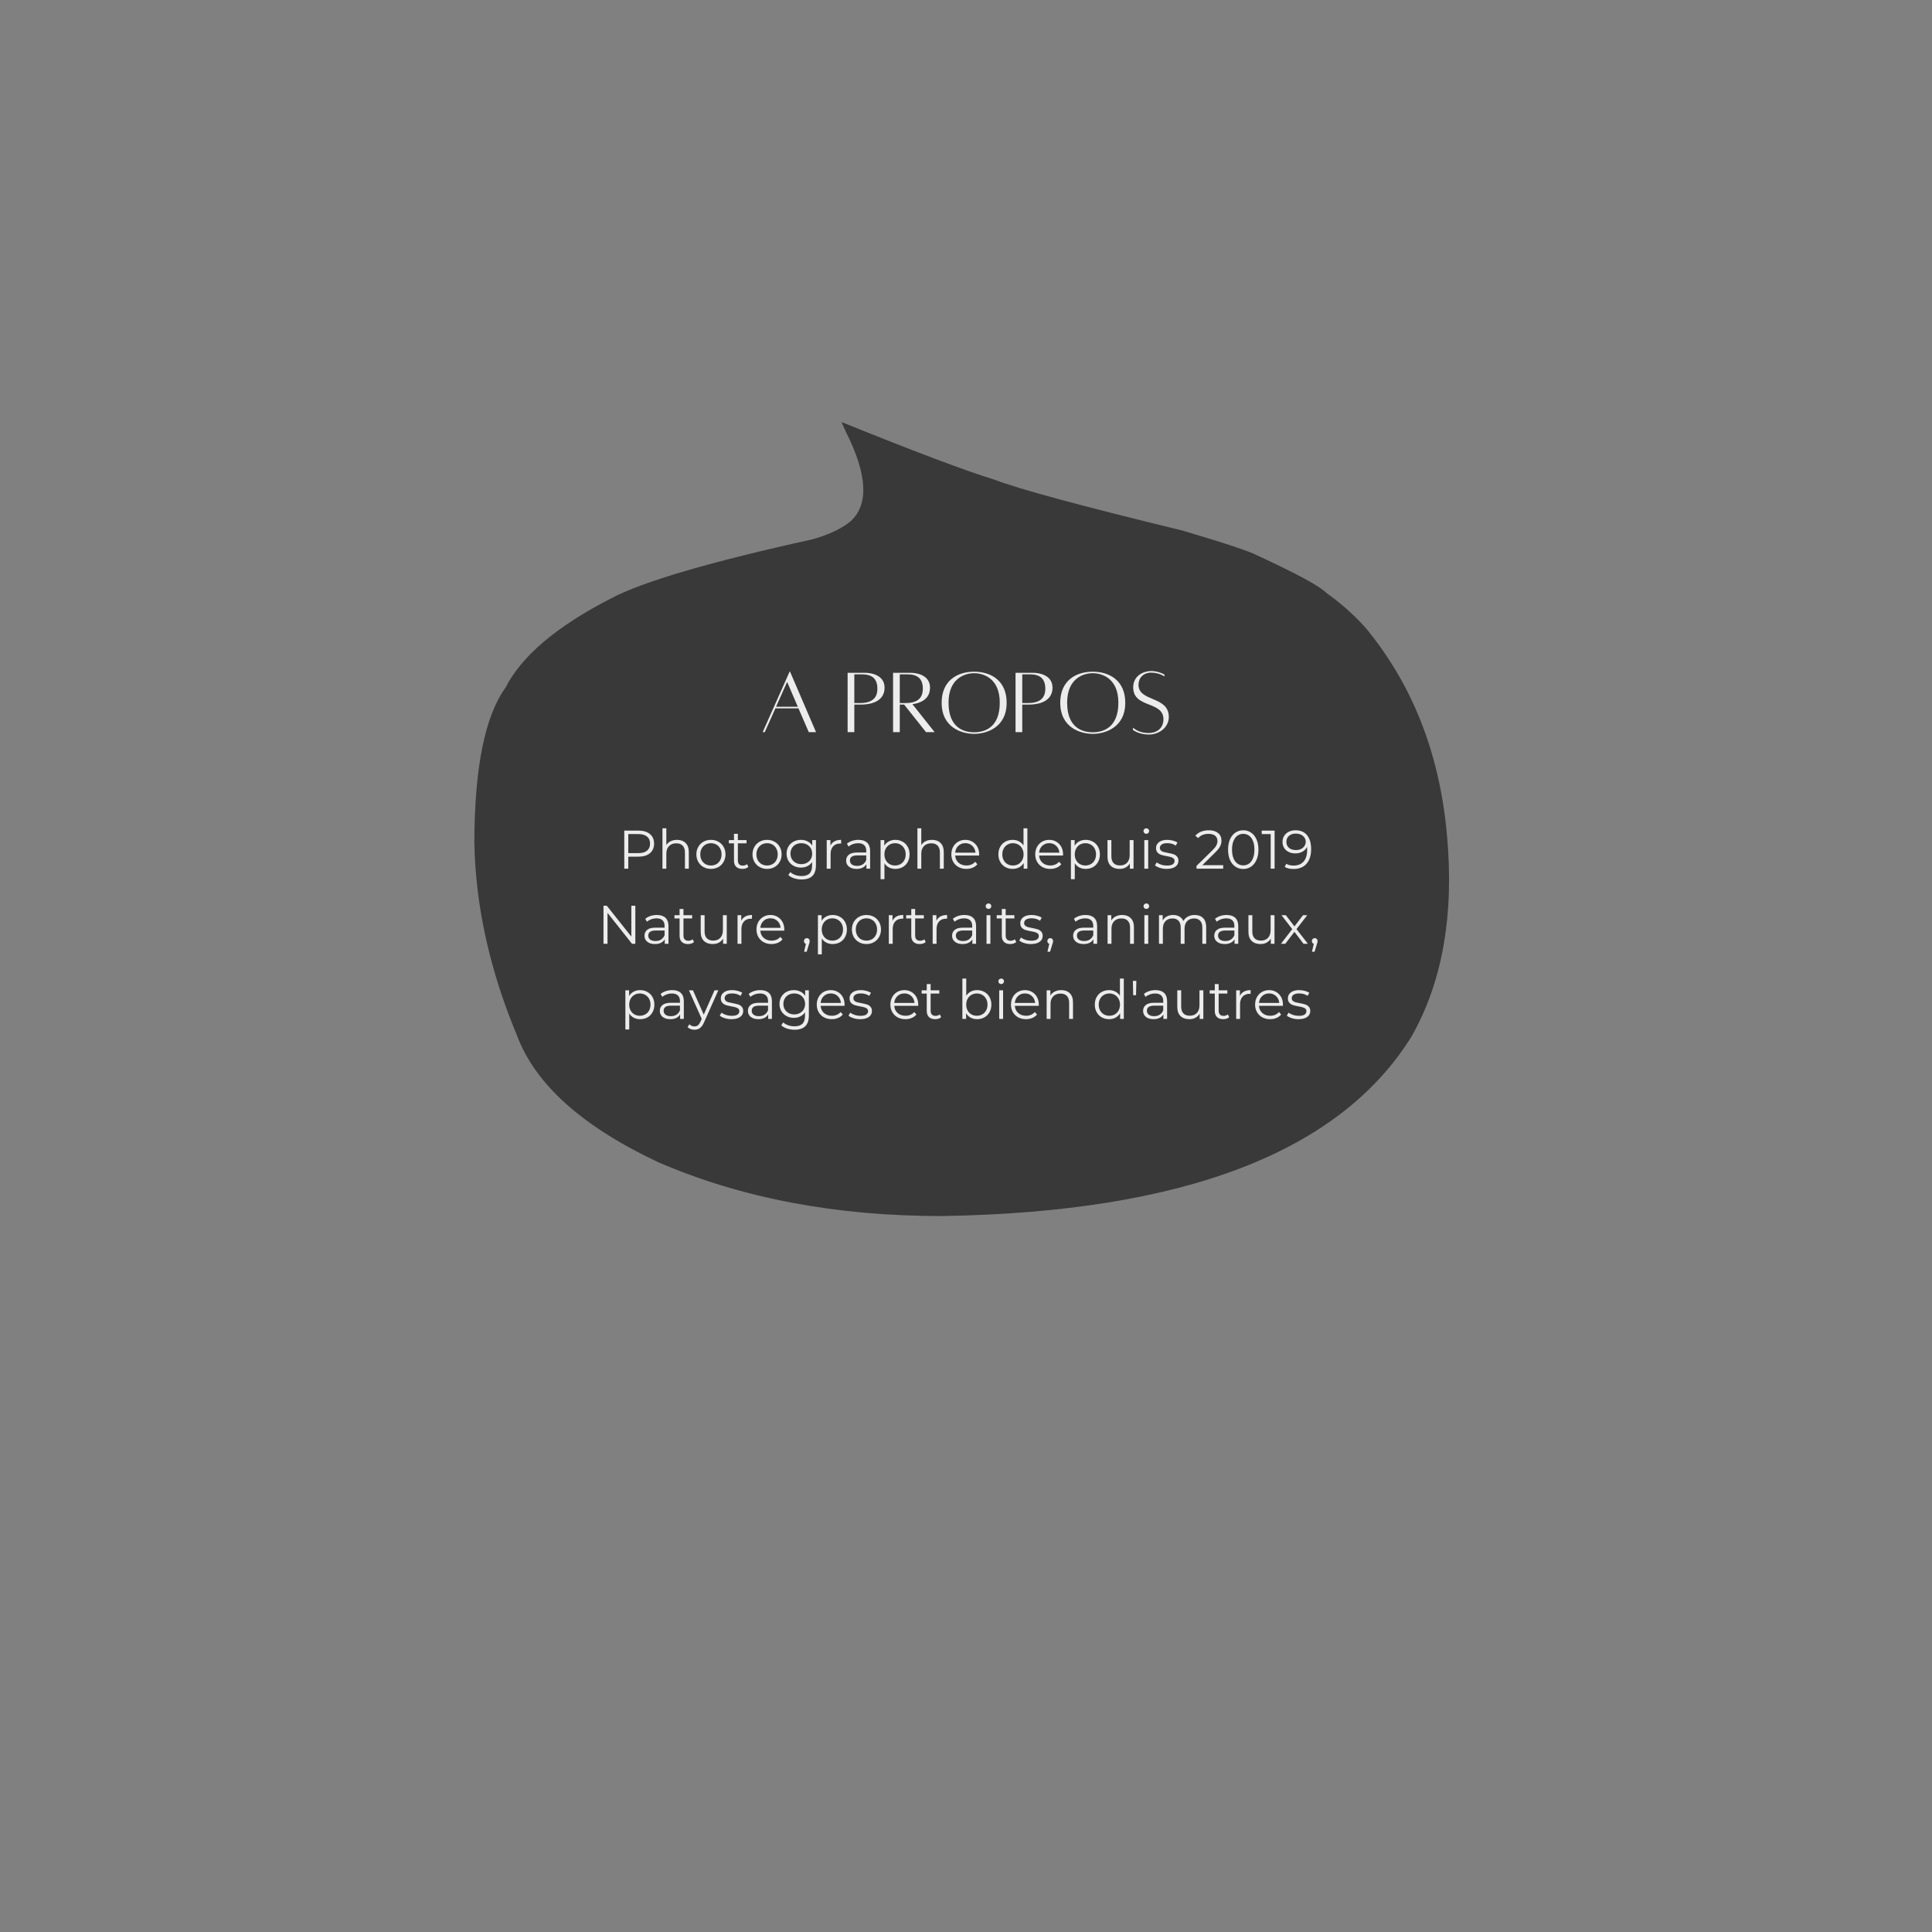 <svg xmlns="http://www.w3.org/2000/svg" xmlns:xlink="http://www.w3.org/1999/xlink" width="1080" zoomAndPan="magnify" viewBox="0 0 810 810" height="1080" preserveAspectRatio="xMidYMid meet" version="1.0"><rect x="0" y="0" width="810" height="810" fill="#808080" stroke="none"/><defs><g/><clipPath id="7b7f5a5d09"><path d="M 198.848 177.156 L 608 177.156 L 608 509.945 L 198.848 509.945 Z M 198.848 177.156 " clip-rule="nonzero"/></clipPath></defs><path fill="#393939" d="M 432.723 426.781 L 436.012 397.586 L 439.301 368.387 L 432.723 426.781 " fill-opacity="1" fill-rule="nonzero"/><g clip-path="url(#7b7f5a5d09)"><path fill="#393939" d="M 352.805 176.945 L 354.594 180.957 C 363.621 198.828 364.34 211.32 356.746 218.434 C 353.168 221.473 347.898 224.004 340.945 226.035 C 297.551 235.594 269.266 243.895 256.086 250.934 C 233.383 262.59 218.66 275.062 211.914 288.344 C 203.297 300.246 198.953 321.875 198.871 353.23 C 199.352 379.879 205.367 406.98 216.918 434.539 C 224.641 454.836 244.355 472.422 276.062 487.301 C 311.004 502.398 350.715 509.91 395.195 509.832 C 496.223 508.207 561.781 483.07 591.871 434.426 C 604.836 411.484 609.75 383.219 606.609 349.629 C 603.465 315.508 592.004 286.586 572.23 262.855 C 567.254 257.43 561.816 252.625 555.918 248.445 C 553.352 245.762 543.781 240.582 527.211 232.91 C 523.949 231.164 513.465 227.676 495.754 222.441 C 453.418 212.145 427.16 205.039 416.984 201.125 C 404.938 197.43 383.543 189.371 352.805 176.945 " fill-opacity="1" fill-rule="nonzero"/></g><g fill="#edeced" fill-opacity="1"><g transform="translate(318.359, 306.928)"><g><path d="M 20.723 0.039 L 23.773 0.039 L 12.879 -25.32 L 12.68 -25.32 L 1.387 0.039 L 2.258 0.039 L 6.734 -9.945 L 16.402 -9.945 Z M 7.012 -10.617 L 11.648 -21.039 L 16.125 -10.617 Z M 7.012 -10.617 "/></g></g></g><g fill="#edeced" fill-opacity="1"><g transform="translate(343.558, 306.928)"><g/></g></g><g fill="#edeced" fill-opacity="1"><g transform="translate(353.464, 306.928)"><g><path d="M 9.43 -24.844 C 7.488 -24.844 1.902 -24.844 1.902 -24.844 L 1.902 0.039 L 4.715 0.039 L 4.715 -11.531 L 7.566 -11.531 C 8.758 -11.531 17.395 -11.492 17.395 -18.621 C 17.395 -24.09 11.449 -24.844 9.43 -24.844 Z M 6.895 -12.164 L 4.715 -12.164 L 4.715 -24.211 L 7.926 -24.211 C 11.965 -24.211 14.383 -22.547 14.383 -18.188 C 14.383 -13.75 11.531 -12.164 6.895 -12.164 Z M 6.895 -12.164 "/></g></g></g><g fill="#edeced" fill-opacity="1"><g transform="translate(372.521, 306.928)"><g><path d="M 19.336 0.039 L 10.023 -11.688 C 12.957 -12.086 17.395 -13.512 17.395 -18.621 C 17.395 -24.09 11.449 -24.844 9.43 -24.844 C 7.488 -24.844 1.902 -24.844 1.902 -24.844 L 1.902 0.039 L 4.715 0.039 L 4.715 -11.531 L 6.539 -11.531 L 15.73 0.039 Z M 4.715 -24.211 L 7.926 -24.211 C 11.965 -24.211 14.383 -22.547 14.383 -18.188 C 14.383 -13.75 11.531 -12.164 6.895 -12.164 L 4.715 -12.164 Z M 4.715 -24.211 "/></g></g></g><g fill="#edeced" fill-opacity="1"><g transform="translate(393.203, 306.928)"><g><path d="M 15.215 -25.32 C 8.082 -25.32 1.586 -21.516 1.586 -12.324 C 1.586 -1.742 10.223 0.754 15.215 0.754 C 20.168 0.754 28.844 -1.742 28.844 -12.324 C 28.844 -21.516 22.309 -25.32 15.215 -25.32 Z M 15.215 0.078 C 10.738 0.078 4.477 -1.902 4.477 -12.324 C 4.477 -22.586 11.371 -24.684 15.215 -24.684 C 19.059 -24.684 25.953 -22.586 25.953 -12.324 C 25.953 -1.902 19.652 0.078 15.215 0.078 Z M 15.215 0.078 "/></g></g></g><g fill="#edeced" fill-opacity="1"><g transform="translate(423.87, 306.928)"><g><path d="M 9.43 -24.844 C 7.488 -24.844 1.902 -24.844 1.902 -24.844 L 1.902 0.039 L 4.715 0.039 L 4.715 -11.531 L 7.566 -11.531 C 8.758 -11.531 17.395 -11.492 17.395 -18.621 C 17.395 -24.09 11.449 -24.844 9.43 -24.844 Z M 6.895 -12.164 L 4.715 -12.164 L 4.715 -24.211 L 7.926 -24.211 C 11.965 -24.211 14.383 -22.547 14.383 -18.188 C 14.383 -13.75 11.531 -12.164 6.895 -12.164 Z M 6.895 -12.164 "/></g></g></g><g fill="#edeced" fill-opacity="1"><g transform="translate(442.928, 306.928)"><g><path d="M 15.215 -25.32 C 8.082 -25.32 1.586 -21.516 1.586 -12.324 C 1.586 -1.742 10.223 0.754 15.215 0.754 C 20.168 0.754 28.844 -1.742 28.844 -12.324 C 28.844 -21.516 22.309 -25.32 15.215 -25.32 Z M 15.215 0.078 C 10.738 0.078 4.477 -1.902 4.477 -12.324 C 4.477 -22.586 11.371 -24.684 15.215 -24.684 C 19.059 -24.684 25.953 -22.586 25.953 -12.324 C 25.953 -1.902 19.652 0.078 15.215 0.078 Z M 15.215 0.078 "/></g></g></g><g fill="#edeced" fill-opacity="1"><g transform="translate(473.595, 306.928)"><g><path d="M 1.387 -1.824 L 1.387 -0.91 C 1.387 -0.91 3.805 1.031 8.082 1.031 C 12.363 1.031 16.441 -1.941 16.441 -6.34 C 16.441 -15.215 3.723 -12.602 3.723 -19.812 C 3.723 -22.625 5.668 -24.922 9.074 -24.922 C 12.441 -24.922 14.621 -23.297 14.621 -23.297 L 14.582 -24.129 C 14.582 -24.129 12.203 -25.598 9.035 -25.598 C 5.902 -25.598 1.504 -23.695 1.504 -18.742 C 1.504 -9.867 14.184 -13.195 14.184 -5.348 C 14.184 -1.504 11.254 0.395 8.082 0.395 C 4.676 0.395 2.773 -0.754 1.387 -1.824 Z M 1.387 -1.824 "/></g></g></g><g fill="#edeced" fill-opacity="1"><g transform="translate(259.133, 364.189)"><g><path d="M 8.578 -15.953 C 10.609 -15.953 12.203 -15.469 13.359 -14.5 C 14.516 -13.531 15.094 -12.191 15.094 -10.484 C 15.094 -8.785 14.516 -7.453 13.359 -6.484 C 12.203 -5.516 10.609 -5.031 8.578 -5.031 L 4.281 -5.031 L 4.281 0 L 2.594 0 L 2.594 -15.953 Z M 8.531 -6.516 C 10.102 -6.516 11.305 -6.859 12.141 -7.547 C 12.984 -8.242 13.406 -9.223 13.406 -10.484 C 13.406 -11.773 12.984 -12.766 12.141 -13.453 C 11.305 -14.148 10.102 -14.5 8.531 -14.5 L 4.281 -14.5 L 4.281 -6.516 Z M 8.531 -6.516 "/></g></g></g><g fill="#edeced" fill-opacity="1"><g transform="translate(275.49, 364.189)"><g><path d="M 8.359 -12.078 C 9.867 -12.078 11.066 -11.641 11.953 -10.766 C 12.848 -9.891 13.297 -8.617 13.297 -6.953 L 13.297 0 L 11.672 0 L 11.672 -6.797 C 11.672 -8.035 11.359 -8.984 10.734 -9.641 C 10.109 -10.297 9.219 -10.625 8.062 -10.625 C 6.77 -10.625 5.75 -10.238 5 -9.469 C 4.25 -8.707 3.875 -7.648 3.875 -6.297 L 3.875 0 L 2.25 0 L 2.25 -16.922 L 3.875 -16.922 L 3.875 -9.891 C 4.312 -10.586 4.914 -11.125 5.688 -11.5 C 6.469 -11.883 7.359 -12.078 8.359 -12.078 Z M 8.359 -12.078 "/></g></g></g><g fill="#edeced" fill-opacity="1"><g transform="translate(290.913, 364.189)"><g><path d="M 7.156 0.109 C 6 0.109 4.957 -0.148 4.031 -0.672 C 3.102 -1.191 2.375 -1.914 1.844 -2.844 C 1.312 -3.77 1.047 -4.82 1.047 -6 C 1.047 -7.164 1.312 -8.211 1.844 -9.141 C 2.375 -10.066 3.102 -10.785 4.031 -11.297 C 4.957 -11.816 6 -12.078 7.156 -12.078 C 8.312 -12.078 9.352 -11.816 10.281 -11.297 C 11.207 -10.785 11.93 -10.066 12.453 -9.141 C 12.984 -8.211 13.25 -7.164 13.25 -6 C 13.25 -4.82 12.984 -3.77 12.453 -2.844 C 11.93 -1.914 11.207 -1.191 10.281 -0.672 C 9.352 -0.148 8.312 0.109 7.156 0.109 Z M 7.156 -1.328 C 8.008 -1.328 8.773 -1.52 9.453 -1.906 C 10.129 -2.289 10.656 -2.836 11.031 -3.547 C 11.414 -4.266 11.609 -5.082 11.609 -6 C 11.609 -6.906 11.414 -7.711 11.031 -8.422 C 10.656 -9.141 10.129 -9.691 9.453 -10.078 C 8.773 -10.473 8.008 -10.672 7.156 -10.672 C 6.301 -10.672 5.535 -10.473 4.859 -10.078 C 4.191 -9.691 3.66 -9.141 3.266 -8.422 C 2.879 -7.711 2.688 -6.906 2.688 -6 C 2.688 -5.082 2.879 -4.266 3.266 -3.547 C 3.66 -2.836 4.191 -2.289 4.859 -1.906 C 5.535 -1.52 6.301 -1.328 7.156 -1.328 Z M 7.156 -1.328 "/></g></g></g><g fill="#edeced" fill-opacity="1"><g transform="translate(305.196, 364.189)"><g><path d="M 8.578 -0.734 C 8.266 -0.453 7.883 -0.238 7.438 -0.094 C 6.988 0.039 6.523 0.109 6.047 0.109 C 4.922 0.109 4.051 -0.191 3.438 -0.797 C 2.832 -1.398 2.531 -2.258 2.531 -3.375 L 2.531 -10.625 L 0.391 -10.625 L 0.391 -11.984 L 2.531 -11.984 L 2.531 -14.609 L 4.156 -14.609 L 4.156 -11.984 L 7.797 -11.984 L 7.797 -10.625 L 4.156 -10.625 L 4.156 -3.469 C 4.156 -2.75 4.332 -2.203 4.688 -1.828 C 5.039 -1.461 5.551 -1.281 6.219 -1.281 C 6.551 -1.281 6.875 -1.332 7.188 -1.438 C 7.5 -1.539 7.77 -1.691 8 -1.891 Z M 8.578 -0.734 "/></g></g></g><g fill="#edeced" fill-opacity="1"><g transform="translate(314.446, 364.189)"><g><path d="M 7.156 0.109 C 6 0.109 4.957 -0.148 4.031 -0.672 C 3.102 -1.191 2.375 -1.914 1.844 -2.844 C 1.312 -3.77 1.047 -4.82 1.047 -6 C 1.047 -7.164 1.312 -8.211 1.844 -9.141 C 2.375 -10.066 3.102 -10.785 4.031 -11.297 C 4.957 -11.816 6 -12.078 7.156 -12.078 C 8.312 -12.078 9.352 -11.816 10.281 -11.297 C 11.207 -10.785 11.93 -10.066 12.453 -9.141 C 12.984 -8.211 13.25 -7.164 13.25 -6 C 13.25 -4.82 12.984 -3.77 12.453 -2.844 C 11.93 -1.914 11.207 -1.191 10.281 -0.672 C 9.352 -0.148 8.312 0.109 7.156 0.109 Z M 7.156 -1.328 C 8.008 -1.328 8.773 -1.52 9.453 -1.906 C 10.129 -2.289 10.656 -2.836 11.031 -3.547 C 11.414 -4.266 11.609 -5.082 11.609 -6 C 11.609 -6.906 11.414 -7.711 11.031 -8.422 C 10.656 -9.141 10.129 -9.691 9.453 -10.078 C 8.773 -10.473 8.008 -10.672 7.156 -10.672 C 6.301 -10.672 5.535 -10.473 4.859 -10.078 C 4.191 -9.691 3.66 -9.141 3.266 -8.422 C 2.879 -7.711 2.688 -6.906 2.688 -6 C 2.688 -5.082 2.879 -4.266 3.266 -3.547 C 3.66 -2.836 4.191 -2.289 4.859 -1.906 C 5.535 -1.52 6.301 -1.328 7.156 -1.328 Z M 7.156 -1.328 "/></g></g></g><g fill="#edeced" fill-opacity="1"><g transform="translate(328.729, 364.189)"><g><path d="M 13.359 -11.984 L 13.359 -1.453 C 13.359 0.578 12.859 2.082 11.859 3.062 C 10.867 4.039 9.367 4.531 7.359 4.531 C 6.254 4.531 5.203 4.367 4.203 4.047 C 3.211 3.723 2.406 3.27 1.781 2.688 L 2.594 1.453 C 3.176 1.973 3.879 2.375 4.703 2.656 C 5.535 2.945 6.406 3.094 7.312 3.094 C 8.832 3.094 9.945 2.738 10.656 2.031 C 11.375 1.332 11.734 0.238 11.734 -1.25 L 11.734 -2.781 C 11.234 -2.02 10.578 -1.441 9.766 -1.047 C 8.953 -0.648 8.051 -0.453 7.062 -0.453 C 5.938 -0.453 4.914 -0.695 4 -1.188 C 3.082 -1.688 2.359 -2.379 1.828 -3.266 C 1.305 -4.16 1.047 -5.172 1.047 -6.297 C 1.047 -7.422 1.305 -8.422 1.828 -9.297 C 2.359 -10.18 3.078 -10.863 3.984 -11.344 C 4.898 -11.832 5.926 -12.078 7.062 -12.078 C 8.082 -12.078 9.004 -11.867 9.828 -11.453 C 10.648 -11.047 11.312 -10.457 11.812 -9.688 L 11.812 -11.984 Z M 7.234 -1.891 C 8.098 -1.891 8.879 -2.078 9.578 -2.453 C 10.273 -2.828 10.816 -3.348 11.203 -4.016 C 11.586 -4.68 11.781 -5.441 11.781 -6.297 C 11.781 -7.141 11.586 -7.891 11.203 -8.547 C 10.816 -9.211 10.273 -9.734 9.578 -10.109 C 8.891 -10.484 8.109 -10.672 7.234 -10.672 C 6.359 -10.672 5.578 -10.488 4.891 -10.125 C 4.203 -9.758 3.66 -9.238 3.266 -8.562 C 2.879 -7.895 2.688 -7.141 2.688 -6.297 C 2.688 -5.441 2.879 -4.68 3.266 -4.016 C 3.66 -3.348 4.203 -2.828 4.891 -2.453 C 5.578 -2.078 6.359 -1.891 7.234 -1.891 Z M 7.234 -1.891 "/></g></g></g><g fill="#edeced" fill-opacity="1"><g transform="translate(344.357, 364.189)"><g><path d="M 3.812 -9.641 C 4.188 -10.441 4.75 -11.047 5.5 -11.453 C 6.258 -11.867 7.191 -12.078 8.297 -12.078 L 8.297 -10.516 L 7.906 -10.531 C 6.645 -10.531 5.656 -10.141 4.938 -9.359 C 4.227 -8.586 3.875 -7.504 3.875 -6.109 L 3.875 0 L 2.25 0 L 2.25 -11.984 L 3.812 -11.984 Z M 3.812 -9.641 "/></g></g></g><g fill="#edeced" fill-opacity="1"><g transform="translate(353.493, 364.189)"><g><path d="M 6.453 -12.078 C 8.016 -12.078 9.211 -11.688 10.047 -10.906 C 10.891 -10.125 11.312 -8.969 11.312 -7.438 L 11.312 0 L 9.75 0 L 9.75 -1.875 C 9.383 -1.25 8.848 -0.758 8.141 -0.406 C 7.441 -0.062 6.602 0.109 5.625 0.109 C 4.289 0.109 3.227 -0.207 2.438 -0.844 C 1.645 -1.477 1.25 -2.32 1.25 -3.375 C 1.25 -4.395 1.617 -5.211 2.359 -5.828 C 3.098 -6.453 4.27 -6.766 5.875 -6.766 L 9.688 -6.766 L 9.688 -7.5 C 9.688 -8.531 9.395 -9.316 8.812 -9.859 C 8.238 -10.398 7.398 -10.672 6.297 -10.672 C 5.535 -10.672 4.805 -10.547 4.109 -10.297 C 3.41 -10.047 2.805 -9.695 2.297 -9.25 L 1.578 -10.469 C 2.18 -10.977 2.906 -11.375 3.75 -11.656 C 4.602 -11.938 5.504 -12.078 6.453 -12.078 Z M 5.875 -1.156 C 6.789 -1.156 7.57 -1.363 8.219 -1.781 C 8.875 -2.207 9.363 -2.816 9.688 -3.609 L 9.688 -5.562 L 5.922 -5.562 C 3.867 -5.562 2.844 -4.848 2.844 -3.422 C 2.844 -2.723 3.109 -2.172 3.641 -1.766 C 4.18 -1.359 4.926 -1.156 5.875 -1.156 Z M 5.875 -1.156 "/></g></g></g><g fill="#edeced" fill-opacity="1"><g transform="translate(366.934, 364.189)"><g><path d="M 8.438 -12.078 C 9.562 -12.078 10.578 -11.82 11.484 -11.312 C 12.398 -10.812 13.113 -10.098 13.625 -9.172 C 14.145 -8.242 14.406 -7.188 14.406 -6 C 14.406 -4.789 14.145 -3.723 13.625 -2.797 C 13.113 -1.867 12.406 -1.148 11.5 -0.641 C 10.594 -0.141 9.57 0.109 8.438 0.109 C 7.457 0.109 6.578 -0.086 5.797 -0.484 C 5.016 -0.891 4.375 -1.477 3.875 -2.25 L 3.875 4.422 L 2.25 4.422 L 2.25 -11.984 L 3.812 -11.984 L 3.812 -9.625 C 4.289 -10.414 4.93 -11.02 5.734 -11.438 C 6.535 -11.863 7.438 -12.078 8.438 -12.078 Z M 8.328 -1.328 C 9.16 -1.328 9.914 -1.52 10.594 -1.906 C 11.281 -2.289 11.816 -2.836 12.203 -3.547 C 12.586 -4.266 12.781 -5.082 12.781 -6 C 12.781 -6.906 12.586 -7.711 12.203 -8.422 C 11.816 -9.129 11.281 -9.68 10.594 -10.078 C 9.914 -10.473 9.16 -10.672 8.328 -10.672 C 7.473 -10.672 6.707 -10.473 6.031 -10.078 C 5.352 -9.68 4.82 -9.129 4.438 -8.422 C 4.051 -7.711 3.859 -6.906 3.859 -6 C 3.859 -5.082 4.051 -4.266 4.438 -3.547 C 4.82 -2.836 5.352 -2.289 6.031 -1.906 C 6.707 -1.52 7.473 -1.328 8.328 -1.328 Z M 8.328 -1.328 "/></g></g></g><g fill="#edeced" fill-opacity="1"><g transform="translate(382.379, 364.189)"><g><path d="M 8.359 -12.078 C 9.867 -12.078 11.066 -11.641 11.953 -10.766 C 12.848 -9.891 13.297 -8.617 13.297 -6.953 L 13.297 0 L 11.672 0 L 11.672 -6.797 C 11.672 -8.035 11.359 -8.984 10.734 -9.641 C 10.109 -10.297 9.219 -10.625 8.062 -10.625 C 6.77 -10.625 5.75 -10.238 5 -9.469 C 4.25 -8.707 3.875 -7.648 3.875 -6.297 L 3.875 0 L 2.25 0 L 2.25 -16.922 L 3.875 -16.922 L 3.875 -9.891 C 4.312 -10.586 4.914 -11.125 5.688 -11.5 C 6.469 -11.883 7.359 -12.078 8.359 -12.078 Z M 8.359 -12.078 "/></g></g></g><g fill="#edeced" fill-opacity="1"><g transform="translate(397.802, 364.189)"><g><path d="M 12.703 -5.5 L 2.672 -5.5 C 2.754 -4.25 3.227 -3.238 4.094 -2.469 C 4.969 -1.707 6.066 -1.328 7.391 -1.328 C 8.129 -1.328 8.812 -1.457 9.438 -1.719 C 10.062 -1.988 10.602 -2.379 11.062 -2.891 L 11.969 -1.844 C 11.438 -1.207 10.77 -0.723 9.969 -0.391 C 9.176 -0.055 8.301 0.109 7.344 0.109 C 6.113 0.109 5.02 -0.148 4.062 -0.672 C 3.113 -1.191 2.375 -1.914 1.844 -2.844 C 1.312 -3.77 1.047 -4.82 1.047 -6 C 1.047 -7.164 1.301 -8.211 1.812 -9.141 C 2.32 -10.066 3.02 -10.785 3.906 -11.297 C 4.801 -11.816 5.801 -12.078 6.906 -12.078 C 8.02 -12.078 9.016 -11.816 9.891 -11.297 C 10.773 -10.785 11.469 -10.07 11.969 -9.156 C 12.469 -8.238 12.719 -7.188 12.719 -6 Z M 6.906 -10.688 C 5.75 -10.688 4.781 -10.316 4 -9.578 C 3.219 -8.848 2.773 -7.891 2.672 -6.703 L 11.172 -6.703 C 11.066 -7.891 10.617 -8.848 9.828 -9.578 C 9.047 -10.316 8.07 -10.688 6.906 -10.688 Z M 6.906 -10.688 "/></g></g></g><g fill="#edeced" fill-opacity="1"><g transform="translate(411.562, 364.189)"><g/></g></g><g fill="#edeced" fill-opacity="1"><g transform="translate(417.531, 364.189)"><g><path d="M 13.203 -16.922 L 13.203 0 L 11.656 0 L 11.656 -2.375 C 11.164 -1.562 10.52 -0.941 9.719 -0.516 C 8.926 -0.098 8.023 0.109 7.016 0.109 C 5.891 0.109 4.867 -0.145 3.953 -0.656 C 3.047 -1.176 2.332 -1.898 1.812 -2.828 C 1.301 -3.754 1.047 -4.812 1.047 -6 C 1.047 -7.188 1.301 -8.242 1.812 -9.172 C 2.332 -10.098 3.047 -10.812 3.953 -11.312 C 4.867 -11.82 5.891 -12.078 7.016 -12.078 C 7.992 -12.078 8.875 -11.875 9.656 -11.469 C 10.438 -11.07 11.078 -10.488 11.578 -9.719 L 11.578 -16.922 Z M 7.156 -1.328 C 7.988 -1.328 8.742 -1.52 9.422 -1.906 C 10.098 -2.289 10.629 -2.836 11.016 -3.547 C 11.41 -4.266 11.609 -5.082 11.609 -6 C 11.609 -6.906 11.41 -7.711 11.016 -8.422 C 10.629 -9.141 10.098 -9.691 9.422 -10.078 C 8.742 -10.473 7.988 -10.672 7.156 -10.672 C 6.301 -10.672 5.535 -10.473 4.859 -10.078 C 4.191 -9.691 3.66 -9.141 3.266 -8.422 C 2.879 -7.711 2.688 -6.906 2.688 -6 C 2.688 -5.082 2.879 -4.266 3.266 -3.547 C 3.66 -2.836 4.191 -2.289 4.859 -1.906 C 5.535 -1.52 6.301 -1.328 7.156 -1.328 Z M 7.156 -1.328 "/></g></g></g><g fill="#edeced" fill-opacity="1"><g transform="translate(432.976, 364.189)"><g><path d="M 12.703 -5.5 L 2.672 -5.5 C 2.754 -4.25 3.227 -3.238 4.094 -2.469 C 4.969 -1.707 6.066 -1.328 7.391 -1.328 C 8.129 -1.328 8.812 -1.457 9.438 -1.719 C 10.062 -1.988 10.602 -2.379 11.062 -2.891 L 11.969 -1.844 C 11.438 -1.207 10.77 -0.723 9.969 -0.391 C 9.176 -0.055 8.301 0.109 7.344 0.109 C 6.113 0.109 5.02 -0.148 4.062 -0.672 C 3.113 -1.191 2.375 -1.914 1.844 -2.844 C 1.312 -3.77 1.047 -4.82 1.047 -6 C 1.047 -7.164 1.301 -8.211 1.812 -9.141 C 2.32 -10.066 3.02 -10.785 3.906 -11.297 C 4.801 -11.816 5.801 -12.078 6.906 -12.078 C 8.02 -12.078 9.016 -11.816 9.891 -11.297 C 10.773 -10.785 11.469 -10.07 11.969 -9.156 C 12.469 -8.238 12.719 -7.188 12.719 -6 Z M 6.906 -10.688 C 5.75 -10.688 4.781 -10.316 4 -9.578 C 3.219 -8.848 2.773 -7.891 2.672 -6.703 L 11.172 -6.703 C 11.066 -7.891 10.617 -8.848 9.828 -9.578 C 9.047 -10.316 8.07 -10.688 6.906 -10.688 Z M 6.906 -10.688 "/></g></g></g><g fill="#edeced" fill-opacity="1"><g transform="translate(446.736, 364.189)"><g><path d="M 8.438 -12.078 C 9.562 -12.078 10.578 -11.82 11.484 -11.312 C 12.398 -10.812 13.113 -10.098 13.625 -9.172 C 14.145 -8.242 14.406 -7.188 14.406 -6 C 14.406 -4.789 14.145 -3.723 13.625 -2.797 C 13.113 -1.867 12.406 -1.148 11.5 -0.641 C 10.594 -0.141 9.57 0.109 8.438 0.109 C 7.457 0.109 6.578 -0.086 5.797 -0.484 C 5.016 -0.891 4.375 -1.477 3.875 -2.25 L 3.875 4.422 L 2.25 4.422 L 2.25 -11.984 L 3.812 -11.984 L 3.812 -9.625 C 4.289 -10.414 4.93 -11.02 5.734 -11.438 C 6.535 -11.863 7.438 -12.078 8.438 -12.078 Z M 8.328 -1.328 C 9.16 -1.328 9.914 -1.52 10.594 -1.906 C 11.281 -2.289 11.816 -2.836 12.203 -3.547 C 12.586 -4.266 12.781 -5.082 12.781 -6 C 12.781 -6.906 12.586 -7.711 12.203 -8.422 C 11.816 -9.129 11.281 -9.68 10.594 -10.078 C 9.914 -10.473 9.16 -10.672 8.328 -10.672 C 7.473 -10.672 6.707 -10.473 6.031 -10.078 C 5.352 -9.68 4.82 -9.129 4.438 -8.422 C 4.051 -7.711 3.859 -6.906 3.859 -6 C 3.859 -5.082 4.051 -4.266 4.438 -3.547 C 4.82 -2.836 5.352 -2.289 6.031 -1.906 C 6.707 -1.52 7.473 -1.328 8.328 -1.328 Z M 8.328 -1.328 "/></g></g></g><g fill="#edeced" fill-opacity="1"><g transform="translate(462.182, 364.189)"><g><path d="M 13.062 -11.984 L 13.062 0 L 11.516 0 L 11.516 -2.188 C 11.086 -1.457 10.5 -0.891 9.75 -0.484 C 9.008 -0.086 8.16 0.109 7.203 0.109 C 5.641 0.109 4.406 -0.32 3.5 -1.188 C 2.594 -2.062 2.141 -3.344 2.141 -5.031 L 2.141 -11.984 L 3.766 -11.984 L 3.766 -5.203 C 3.766 -3.941 4.07 -2.984 4.688 -2.328 C 5.312 -1.672 6.203 -1.344 7.359 -1.344 C 8.617 -1.344 9.613 -1.723 10.344 -2.484 C 11.07 -3.254 11.438 -4.328 11.438 -5.703 L 11.438 -11.984 Z M 13.062 -11.984 "/></g></g></g><g fill="#edeced" fill-opacity="1"><g transform="translate(477.514, 364.189)"><g><path d="M 2.25 -11.984 L 3.875 -11.984 L 3.875 0 L 2.25 0 Z M 3.078 -14.609 C 2.742 -14.609 2.461 -14.723 2.234 -14.953 C 2.004 -15.18 1.891 -15.457 1.891 -15.781 C 1.891 -16.082 2.004 -16.348 2.234 -16.578 C 2.461 -16.805 2.742 -16.922 3.078 -16.922 C 3.41 -16.922 3.691 -16.805 3.922 -16.578 C 4.148 -16.359 4.266 -16.098 4.266 -15.797 C 4.266 -15.461 4.148 -15.18 3.922 -14.953 C 3.691 -14.723 3.41 -14.609 3.078 -14.609 Z M 3.078 -14.609 "/></g></g></g><g fill="#edeced" fill-opacity="1"><g transform="translate(483.642, 364.189)"><g><path d="M 5.469 0.109 C 4.5 0.109 3.566 -0.031 2.672 -0.312 C 1.785 -0.594 1.094 -0.945 0.594 -1.375 L 1.328 -2.641 C 1.828 -2.242 2.457 -1.922 3.219 -1.672 C 3.977 -1.422 4.766 -1.297 5.578 -1.297 C 6.68 -1.297 7.492 -1.469 8.016 -1.812 C 8.535 -2.156 8.797 -2.641 8.797 -3.266 C 8.797 -3.703 8.648 -4.047 8.359 -4.297 C 8.078 -4.547 7.711 -4.734 7.266 -4.859 C 6.828 -4.992 6.242 -5.125 5.516 -5.25 C 4.547 -5.426 3.766 -5.609 3.172 -5.797 C 2.578 -5.992 2.07 -6.316 1.656 -6.766 C 1.238 -7.223 1.031 -7.852 1.031 -8.656 C 1.031 -9.664 1.445 -10.488 2.281 -11.125 C 3.113 -11.758 4.273 -12.078 5.766 -12.078 C 6.547 -12.078 7.32 -11.973 8.094 -11.766 C 8.863 -11.566 9.504 -11.301 10.016 -10.969 L 9.297 -9.672 C 8.305 -10.348 7.129 -10.688 5.766 -10.688 C 4.734 -10.688 3.953 -10.504 3.422 -10.141 C 2.898 -9.773 2.641 -9.297 2.641 -8.703 C 2.641 -8.254 2.785 -7.891 3.078 -7.609 C 3.379 -7.336 3.75 -7.133 4.188 -7 C 4.633 -6.875 5.242 -6.742 6.016 -6.609 C 6.973 -6.43 7.738 -6.25 8.312 -6.062 C 8.895 -5.883 9.391 -5.57 9.797 -5.125 C 10.211 -4.688 10.422 -4.082 10.422 -3.312 C 10.422 -2.258 9.984 -1.426 9.109 -0.812 C 8.234 -0.195 7.02 0.109 5.469 0.109 Z M 5.469 0.109 "/></g></g></g><g fill="#edeced" fill-opacity="1"><g transform="translate(494.782, 364.189)"><g/></g></g><g fill="#edeced" fill-opacity="1"><g transform="translate(500.751, 364.189)"><g><path d="M 12.078 -1.453 L 12.078 0 L 0.891 0 L 0.891 -1.156 L 7.516 -7.656 C 8.359 -8.477 8.926 -9.188 9.219 -9.781 C 9.52 -10.383 9.672 -10.992 9.672 -11.609 C 9.672 -12.547 9.348 -13.273 8.703 -13.797 C 8.055 -14.328 7.129 -14.594 5.922 -14.594 C 4.055 -14.594 2.609 -14 1.578 -12.812 L 0.406 -13.812 C 1.031 -14.539 1.82 -15.102 2.781 -15.5 C 3.75 -15.895 4.844 -16.094 6.062 -16.094 C 7.688 -16.094 8.973 -15.707 9.922 -14.938 C 10.879 -14.176 11.359 -13.125 11.359 -11.781 C 11.359 -10.969 11.176 -10.18 10.812 -9.422 C 10.445 -8.66 9.754 -7.785 8.734 -6.797 L 3.312 -1.453 Z M 12.078 -1.453 "/></g></g></g><g fill="#edeced" fill-opacity="1"><g transform="translate(513.69, 364.189)"><g><path d="M 7.547 0.141 C 6.316 0.141 5.219 -0.188 4.25 -0.844 C 3.281 -1.5 2.523 -2.438 1.984 -3.656 C 1.453 -4.883 1.188 -6.328 1.188 -7.984 C 1.188 -9.641 1.453 -11.078 1.984 -12.297 C 2.523 -13.523 3.281 -14.461 4.25 -15.109 C 5.219 -15.766 6.316 -16.094 7.547 -16.094 C 8.773 -16.094 9.867 -15.766 10.828 -15.109 C 11.797 -14.461 12.551 -13.523 13.094 -12.297 C 13.645 -11.078 13.922 -9.641 13.922 -7.984 C 13.922 -6.328 13.645 -4.883 13.094 -3.656 C 12.551 -2.438 11.797 -1.5 10.828 -0.844 C 9.867 -0.188 8.773 0.141 7.547 0.141 Z M 7.547 -1.375 C 8.473 -1.375 9.289 -1.629 10 -2.141 C 10.707 -2.66 11.254 -3.41 11.641 -4.391 C 12.035 -5.379 12.234 -6.578 12.234 -7.984 C 12.234 -9.379 12.035 -10.57 11.641 -11.562 C 11.254 -12.551 10.707 -13.301 10 -13.812 C 9.289 -14.332 8.473 -14.594 7.547 -14.594 C 6.617 -14.594 5.801 -14.332 5.094 -13.812 C 4.383 -13.301 3.832 -12.551 3.438 -11.562 C 3.039 -10.57 2.844 -9.379 2.844 -7.984 C 2.844 -6.578 3.039 -5.379 3.438 -4.391 C 3.832 -3.41 4.383 -2.66 5.094 -2.141 C 5.801 -1.629 6.617 -1.375 7.547 -1.375 Z M 7.547 -1.375 "/></g></g></g><g fill="#edeced" fill-opacity="1"><g transform="translate(528.772, 364.189)"><g><path d="M 5.609 -15.953 L 5.609 0 L 3.969 0 L 3.969 -14.5 L 0.203 -14.5 L 0.203 -15.953 Z M 5.609 -15.953 "/></g></g></g><g fill="#edeced" fill-opacity="1"><g transform="translate(536.996, 364.189)"><g><path d="M 6.156 -16.094 C 8.27 -16.094 9.891 -15.395 11.016 -14 C 12.141 -12.613 12.703 -10.648 12.703 -8.109 C 12.703 -6.336 12.395 -4.832 11.781 -3.594 C 11.176 -2.363 10.328 -1.43 9.234 -0.797 C 8.141 -0.172 6.863 0.141 5.406 0.141 C 3.82 0.141 2.562 -0.148 1.625 -0.734 L 2.281 -2.047 C 3.039 -1.547 4.07 -1.297 5.375 -1.297 C 7.145 -1.297 8.531 -1.852 9.531 -2.969 C 10.531 -4.094 11.031 -5.719 11.031 -7.844 C 11.031 -8.238 11.008 -8.672 10.969 -9.141 C 10.57 -8.273 9.941 -7.602 9.078 -7.125 C 8.211 -6.645 7.219 -6.406 6.094 -6.406 C 5.039 -6.406 4.109 -6.602 3.297 -7 C 2.484 -7.395 1.848 -7.953 1.391 -8.672 C 0.93 -9.391 0.703 -10.227 0.703 -11.188 C 0.703 -12.164 0.938 -13.023 1.406 -13.766 C 1.883 -14.516 2.535 -15.086 3.359 -15.484 C 4.191 -15.891 5.125 -16.094 6.156 -16.094 Z M 6.344 -7.797 C 7.145 -7.797 7.852 -7.945 8.469 -8.25 C 9.082 -8.551 9.562 -8.969 9.906 -9.5 C 10.258 -10.031 10.438 -10.625 10.438 -11.281 C 10.438 -11.895 10.27 -12.457 9.938 -12.969 C 9.613 -13.488 9.133 -13.906 8.5 -14.219 C 7.863 -14.539 7.102 -14.703 6.219 -14.703 C 5.062 -14.703 4.125 -14.383 3.406 -13.75 C 2.688 -13.125 2.328 -12.285 2.328 -11.234 C 2.328 -10.191 2.688 -9.359 3.406 -8.734 C 4.125 -8.109 5.102 -7.797 6.344 -7.797 Z M 6.344 -7.797 "/></g></g></g><g fill="#edeced" fill-opacity="1"><g transform="translate(250.426, 395.689)"><g><path d="M 15.938 -15.953 L 15.938 0 L 14.547 0 L 4.281 -12.953 L 4.281 0 L 2.594 0 L 2.594 -15.953 L 3.984 -15.953 L 14.266 -3.016 L 14.266 -15.953 Z M 15.938 -15.953 "/></g></g></g><g fill="#edeced" fill-opacity="1"><g transform="translate(268.947, 395.689)"><g><path d="M 6.453 -12.078 C 8.016 -12.078 9.211 -11.688 10.047 -10.906 C 10.891 -10.125 11.312 -8.969 11.312 -7.438 L 11.312 0 L 9.75 0 L 9.75 -1.875 C 9.383 -1.25 8.848 -0.758 8.141 -0.406 C 7.441 -0.062 6.602 0.109 5.625 0.109 C 4.289 0.109 3.227 -0.207 2.438 -0.844 C 1.645 -1.477 1.25 -2.32 1.25 -3.375 C 1.25 -4.395 1.617 -5.211 2.359 -5.828 C 3.098 -6.453 4.27 -6.766 5.875 -6.766 L 9.688 -6.766 L 9.688 -7.5 C 9.688 -8.531 9.395 -9.316 8.812 -9.859 C 8.238 -10.398 7.398 -10.672 6.297 -10.672 C 5.535 -10.672 4.805 -10.547 4.109 -10.297 C 3.41 -10.047 2.805 -9.695 2.297 -9.25 L 1.578 -10.469 C 2.18 -10.977 2.906 -11.375 3.75 -11.656 C 4.602 -11.938 5.504 -12.078 6.453 -12.078 Z M 5.875 -1.156 C 6.789 -1.156 7.57 -1.363 8.219 -1.781 C 8.875 -2.207 9.363 -2.816 9.688 -3.609 L 9.688 -5.562 L 5.922 -5.562 C 3.867 -5.562 2.844 -4.848 2.844 -3.422 C 2.844 -2.723 3.109 -2.172 3.641 -1.766 C 4.18 -1.359 4.926 -1.156 5.875 -1.156 Z M 5.875 -1.156 "/></g></g></g><g fill="#edeced" fill-opacity="1"><g transform="translate(282.388, 395.689)"><g><path d="M 8.578 -0.734 C 8.266 -0.453 7.883 -0.238 7.438 -0.094 C 6.988 0.039 6.523 0.109 6.047 0.109 C 4.922 0.109 4.051 -0.191 3.438 -0.797 C 2.832 -1.398 2.531 -2.258 2.531 -3.375 L 2.531 -10.625 L 0.391 -10.625 L 0.391 -11.984 L 2.531 -11.984 L 2.531 -14.609 L 4.156 -14.609 L 4.156 -11.984 L 7.797 -11.984 L 7.797 -10.625 L 4.156 -10.625 L 4.156 -3.469 C 4.156 -2.75 4.332 -2.203 4.688 -1.828 C 5.039 -1.461 5.551 -1.281 6.219 -1.281 C 6.551 -1.281 6.875 -1.332 7.188 -1.438 C 7.5 -1.539 7.77 -1.691 8 -1.891 Z M 8.578 -0.734 "/></g></g></g><g fill="#edeced" fill-opacity="1"><g transform="translate(291.637, 395.689)"><g><path d="M 13.062 -11.984 L 13.062 0 L 11.516 0 L 11.516 -2.188 C 11.086 -1.457 10.5 -0.891 9.75 -0.484 C 9.008 -0.086 8.16 0.109 7.203 0.109 C 5.641 0.109 4.406 -0.32 3.5 -1.188 C 2.594 -2.062 2.141 -3.344 2.141 -5.031 L 2.141 -11.984 L 3.766 -11.984 L 3.766 -5.203 C 3.766 -3.941 4.07 -2.984 4.688 -2.328 C 5.312 -1.672 6.203 -1.344 7.359 -1.344 C 8.617 -1.344 9.613 -1.723 10.344 -2.484 C 11.07 -3.254 11.438 -4.328 11.438 -5.703 L 11.438 -11.984 Z M 13.062 -11.984 "/></g></g></g><g fill="#edeced" fill-opacity="1"><g transform="translate(306.969, 395.689)"><g><path d="M 3.812 -9.641 C 4.188 -10.441 4.75 -11.047 5.5 -11.453 C 6.258 -11.867 7.191 -12.078 8.297 -12.078 L 8.297 -10.516 L 7.906 -10.531 C 6.645 -10.531 5.656 -10.141 4.938 -9.359 C 4.227 -8.586 3.875 -7.504 3.875 -6.109 L 3.875 0 L 2.25 0 L 2.25 -11.984 L 3.812 -11.984 Z M 3.812 -9.641 "/></g></g></g><g fill="#edeced" fill-opacity="1"><g transform="translate(316.104, 395.689)"><g><path d="M 12.703 -5.5 L 2.672 -5.5 C 2.754 -4.25 3.227 -3.238 4.094 -2.469 C 4.969 -1.707 6.066 -1.328 7.391 -1.328 C 8.129 -1.328 8.812 -1.457 9.438 -1.719 C 10.062 -1.988 10.602 -2.379 11.062 -2.891 L 11.969 -1.844 C 11.438 -1.207 10.77 -0.723 9.969 -0.391 C 9.176 -0.055 8.301 0.109 7.344 0.109 C 6.113 0.109 5.02 -0.148 4.062 -0.672 C 3.113 -1.191 2.375 -1.914 1.844 -2.844 C 1.312 -3.77 1.047 -4.82 1.047 -6 C 1.047 -7.164 1.301 -8.211 1.812 -9.141 C 2.32 -10.066 3.02 -10.785 3.906 -11.297 C 4.801 -11.816 5.801 -12.078 6.906 -12.078 C 8.02 -12.078 9.016 -11.816 9.891 -11.297 C 10.773 -10.785 11.469 -10.07 11.969 -9.156 C 12.469 -8.238 12.719 -7.188 12.719 -6 Z M 6.906 -10.688 C 5.75 -10.688 4.781 -10.316 4 -9.578 C 3.219 -8.848 2.773 -7.891 2.672 -6.703 L 11.172 -6.703 C 11.066 -7.891 10.617 -8.848 9.828 -9.578 C 9.047 -10.316 8.07 -10.688 6.906 -10.688 Z M 6.906 -10.688 "/></g></g></g><g fill="#edeced" fill-opacity="1"><g transform="translate(329.864, 395.689)"><g/></g></g><g fill="#edeced" fill-opacity="1"><g transform="translate(335.833, 395.689)"><g><path d="M 2.438 -2.375 C 2.789 -2.375 3.078 -2.254 3.297 -2.016 C 3.523 -1.785 3.641 -1.492 3.641 -1.141 C 3.641 -0.953 3.613 -0.754 3.562 -0.547 C 3.508 -0.336 3.43 -0.094 3.328 0.188 L 2.375 3.328 L 1.281 3.328 L 2.047 0.016 C 1.805 -0.055 1.609 -0.191 1.453 -0.391 C 1.305 -0.598 1.234 -0.848 1.234 -1.141 C 1.234 -1.492 1.348 -1.785 1.578 -2.016 C 1.805 -2.254 2.094 -2.375 2.438 -2.375 Z M 2.438 -2.375 "/></g></g></g><g fill="#edeced" fill-opacity="1"><g transform="translate(340.662, 395.689)"><g><path d="M 8.438 -12.078 C 9.562 -12.078 10.578 -11.82 11.484 -11.312 C 12.398 -10.812 13.113 -10.098 13.625 -9.172 C 14.145 -8.242 14.406 -7.188 14.406 -6 C 14.406 -4.789 14.145 -3.723 13.625 -2.797 C 13.113 -1.867 12.406 -1.148 11.5 -0.641 C 10.594 -0.141 9.57 0.109 8.438 0.109 C 7.457 0.109 6.578 -0.086 5.797 -0.484 C 5.016 -0.891 4.375 -1.477 3.875 -2.25 L 3.875 4.422 L 2.25 4.422 L 2.25 -11.984 L 3.812 -11.984 L 3.812 -9.625 C 4.289 -10.414 4.93 -11.02 5.734 -11.438 C 6.535 -11.863 7.438 -12.078 8.438 -12.078 Z M 8.328 -1.328 C 9.16 -1.328 9.914 -1.52 10.594 -1.906 C 11.281 -2.289 11.816 -2.836 12.203 -3.547 C 12.586 -4.266 12.781 -5.082 12.781 -6 C 12.781 -6.906 12.586 -7.711 12.203 -8.422 C 11.816 -9.129 11.281 -9.68 10.594 -10.078 C 9.914 -10.473 9.16 -10.672 8.328 -10.672 C 7.473 -10.672 6.707 -10.473 6.031 -10.078 C 5.352 -9.68 4.82 -9.129 4.438 -8.422 C 4.051 -7.711 3.859 -6.906 3.859 -6 C 3.859 -5.082 4.051 -4.266 4.438 -3.547 C 4.82 -2.836 5.352 -2.289 6.031 -1.906 C 6.707 -1.52 7.473 -1.328 8.328 -1.328 Z M 8.328 -1.328 "/></g></g></g><g fill="#edeced" fill-opacity="1"><g transform="translate(356.108, 395.689)"><g><path d="M 7.156 0.109 C 6 0.109 4.957 -0.148 4.031 -0.672 C 3.102 -1.191 2.375 -1.914 1.844 -2.844 C 1.312 -3.77 1.047 -4.82 1.047 -6 C 1.047 -7.164 1.312 -8.211 1.844 -9.141 C 2.375 -10.066 3.102 -10.785 4.031 -11.297 C 4.957 -11.816 6 -12.078 7.156 -12.078 C 8.312 -12.078 9.352 -11.816 10.281 -11.297 C 11.207 -10.785 11.93 -10.066 12.453 -9.141 C 12.984 -8.211 13.25 -7.164 13.25 -6 C 13.25 -4.82 12.984 -3.77 12.453 -2.844 C 11.93 -1.914 11.207 -1.191 10.281 -0.672 C 9.352 -0.148 8.312 0.109 7.156 0.109 Z M 7.156 -1.328 C 8.008 -1.328 8.773 -1.52 9.453 -1.906 C 10.129 -2.289 10.656 -2.836 11.031 -3.547 C 11.414 -4.266 11.609 -5.082 11.609 -6 C 11.609 -6.906 11.414 -7.711 11.031 -8.422 C 10.656 -9.141 10.129 -9.691 9.453 -10.078 C 8.773 -10.473 8.008 -10.672 7.156 -10.672 C 6.301 -10.672 5.535 -10.473 4.859 -10.078 C 4.191 -9.691 3.66 -9.141 3.266 -8.422 C 2.879 -7.711 2.688 -6.906 2.688 -6 C 2.688 -5.082 2.879 -4.266 3.266 -3.547 C 3.66 -2.836 4.191 -2.289 4.859 -1.906 C 5.535 -1.52 6.301 -1.328 7.156 -1.328 Z M 7.156 -1.328 "/></g></g></g><g fill="#edeced" fill-opacity="1"><g transform="translate(370.392, 395.689)"><g><path d="M 3.812 -9.641 C 4.188 -10.441 4.75 -11.047 5.5 -11.453 C 6.258 -11.867 7.191 -12.078 8.297 -12.078 L 8.297 -10.516 L 7.906 -10.531 C 6.645 -10.531 5.656 -10.141 4.938 -9.359 C 4.227 -8.586 3.875 -7.504 3.875 -6.109 L 3.875 0 L 2.25 0 L 2.25 -11.984 L 3.812 -11.984 Z M 3.812 -9.641 "/></g></g></g><g fill="#edeced" fill-opacity="1"><g transform="translate(379.527, 395.689)"><g><path d="M 8.578 -0.734 C 8.266 -0.453 7.883 -0.238 7.438 -0.094 C 6.988 0.039 6.523 0.109 6.047 0.109 C 4.922 0.109 4.051 -0.191 3.438 -0.797 C 2.832 -1.398 2.531 -2.258 2.531 -3.375 L 2.531 -10.625 L 0.391 -10.625 L 0.391 -11.984 L 2.531 -11.984 L 2.531 -14.609 L 4.156 -14.609 L 4.156 -11.984 L 7.797 -11.984 L 7.797 -10.625 L 4.156 -10.625 L 4.156 -3.469 C 4.156 -2.75 4.332 -2.203 4.688 -1.828 C 5.039 -1.461 5.551 -1.281 6.219 -1.281 C 6.551 -1.281 6.875 -1.332 7.188 -1.438 C 7.5 -1.539 7.77 -1.691 8 -1.891 Z M 8.578 -0.734 "/></g></g></g><g fill="#edeced" fill-opacity="1"><g transform="translate(388.776, 395.689)"><g><path d="M 3.812 -9.641 C 4.188 -10.441 4.75 -11.047 5.5 -11.453 C 6.258 -11.867 7.191 -12.078 8.297 -12.078 L 8.297 -10.516 L 7.906 -10.531 C 6.645 -10.531 5.656 -10.141 4.938 -9.359 C 4.227 -8.586 3.875 -7.504 3.875 -6.109 L 3.875 0 L 2.25 0 L 2.25 -11.984 L 3.812 -11.984 Z M 3.812 -9.641 "/></g></g></g><g fill="#edeced" fill-opacity="1"><g transform="translate(397.911, 395.689)"><g><path d="M 6.453 -12.078 C 8.016 -12.078 9.211 -11.688 10.047 -10.906 C 10.891 -10.125 11.312 -8.969 11.312 -7.438 L 11.312 0 L 9.75 0 L 9.75 -1.875 C 9.383 -1.25 8.848 -0.758 8.141 -0.406 C 7.441 -0.062 6.602 0.109 5.625 0.109 C 4.289 0.109 3.227 -0.207 2.438 -0.844 C 1.645 -1.477 1.25 -2.32 1.25 -3.375 C 1.25 -4.395 1.617 -5.211 2.359 -5.828 C 3.098 -6.453 4.27 -6.766 5.875 -6.766 L 9.688 -6.766 L 9.688 -7.5 C 9.688 -8.531 9.395 -9.316 8.812 -9.859 C 8.238 -10.398 7.398 -10.672 6.297 -10.672 C 5.535 -10.672 4.805 -10.547 4.109 -10.297 C 3.41 -10.047 2.805 -9.695 2.297 -9.25 L 1.578 -10.469 C 2.18 -10.977 2.906 -11.375 3.75 -11.656 C 4.602 -11.938 5.504 -12.078 6.453 -12.078 Z M 5.875 -1.156 C 6.789 -1.156 7.57 -1.363 8.219 -1.781 C 8.875 -2.207 9.363 -2.816 9.688 -3.609 L 9.688 -5.562 L 5.922 -5.562 C 3.867 -5.562 2.844 -4.848 2.844 -3.422 C 2.844 -2.723 3.109 -2.172 3.641 -1.766 C 4.18 -1.359 4.926 -1.156 5.875 -1.156 Z M 5.875 -1.156 "/></g></g></g><g fill="#edeced" fill-opacity="1"><g transform="translate(411.352, 395.689)"><g><path d="M 2.25 -11.984 L 3.875 -11.984 L 3.875 0 L 2.25 0 Z M 3.078 -14.609 C 2.742 -14.609 2.461 -14.723 2.234 -14.953 C 2.004 -15.18 1.891 -15.457 1.891 -15.781 C 1.891 -16.082 2.004 -16.348 2.234 -16.578 C 2.461 -16.805 2.742 -16.922 3.078 -16.922 C 3.41 -16.922 3.691 -16.805 3.922 -16.578 C 4.148 -16.359 4.266 -16.098 4.266 -15.797 C 4.266 -15.461 4.148 -15.18 3.922 -14.953 C 3.691 -14.723 3.41 -14.609 3.078 -14.609 Z M 3.078 -14.609 "/></g></g></g><g fill="#edeced" fill-opacity="1"><g transform="translate(417.481, 395.689)"><g><path d="M 8.578 -0.734 C 8.266 -0.453 7.883 -0.238 7.438 -0.094 C 6.988 0.039 6.523 0.109 6.047 0.109 C 4.922 0.109 4.051 -0.191 3.438 -0.797 C 2.832 -1.398 2.531 -2.258 2.531 -3.375 L 2.531 -10.625 L 0.391 -10.625 L 0.391 -11.984 L 2.531 -11.984 L 2.531 -14.609 L 4.156 -14.609 L 4.156 -11.984 L 7.797 -11.984 L 7.797 -10.625 L 4.156 -10.625 L 4.156 -3.469 C 4.156 -2.75 4.332 -2.203 4.688 -1.828 C 5.039 -1.461 5.551 -1.281 6.219 -1.281 C 6.551 -1.281 6.875 -1.332 7.188 -1.438 C 7.5 -1.539 7.77 -1.691 8 -1.891 Z M 8.578 -0.734 "/></g></g></g><g fill="#edeced" fill-opacity="1"><g transform="translate(426.73, 395.689)"><g><path d="M 5.469 0.109 C 4.5 0.109 3.566 -0.031 2.672 -0.312 C 1.785 -0.594 1.094 -0.945 0.594 -1.375 L 1.328 -2.641 C 1.828 -2.242 2.457 -1.922 3.219 -1.672 C 3.977 -1.422 4.766 -1.297 5.578 -1.297 C 6.68 -1.297 7.492 -1.469 8.016 -1.812 C 8.535 -2.156 8.797 -2.641 8.797 -3.266 C 8.797 -3.703 8.648 -4.047 8.359 -4.297 C 8.078 -4.547 7.711 -4.734 7.266 -4.859 C 6.828 -4.992 6.242 -5.125 5.516 -5.25 C 4.547 -5.426 3.766 -5.609 3.172 -5.797 C 2.578 -5.992 2.07 -6.316 1.656 -6.766 C 1.238 -7.223 1.031 -7.852 1.031 -8.656 C 1.031 -9.664 1.445 -10.488 2.281 -11.125 C 3.113 -11.758 4.273 -12.078 5.766 -12.078 C 6.547 -12.078 7.32 -11.973 8.094 -11.766 C 8.863 -11.566 9.504 -11.301 10.016 -10.969 L 9.297 -9.672 C 8.305 -10.348 7.129 -10.688 5.766 -10.688 C 4.734 -10.688 3.953 -10.504 3.422 -10.141 C 2.898 -9.773 2.641 -9.297 2.641 -8.703 C 2.641 -8.254 2.785 -7.891 3.078 -7.609 C 3.379 -7.336 3.75 -7.133 4.188 -7 C 4.633 -6.875 5.242 -6.742 6.016 -6.609 C 6.973 -6.43 7.738 -6.25 8.312 -6.062 C 8.895 -5.883 9.391 -5.57 9.797 -5.125 C 10.211 -4.688 10.422 -4.082 10.422 -3.312 C 10.422 -2.258 9.984 -1.426 9.109 -0.812 C 8.234 -0.195 7.02 0.109 5.469 0.109 Z M 5.469 0.109 "/></g></g></g><g fill="#edeced" fill-opacity="1"><g transform="translate(437.87, 395.689)"><g><path d="M 2.438 -2.375 C 2.789 -2.375 3.078 -2.254 3.297 -2.016 C 3.523 -1.785 3.641 -1.492 3.641 -1.141 C 3.641 -0.953 3.613 -0.754 3.562 -0.547 C 3.508 -0.336 3.43 -0.094 3.328 0.188 L 2.375 3.328 L 1.281 3.328 L 2.047 0.016 C 1.805 -0.055 1.609 -0.191 1.453 -0.391 C 1.305 -0.598 1.234 -0.848 1.234 -1.141 C 1.234 -1.492 1.348 -1.785 1.578 -2.016 C 1.805 -2.254 2.094 -2.375 2.438 -2.375 Z M 2.438 -2.375 "/></g></g></g><g fill="#edeced" fill-opacity="1"><g transform="translate(442.699, 395.689)"><g/></g></g><g fill="#edeced" fill-opacity="1"><g transform="translate(448.668, 395.689)"><g><path d="M 6.453 -12.078 C 8.016 -12.078 9.211 -11.688 10.047 -10.906 C 10.891 -10.125 11.312 -8.969 11.312 -7.438 L 11.312 0 L 9.75 0 L 9.75 -1.875 C 9.383 -1.25 8.848 -0.758 8.141 -0.406 C 7.441 -0.062 6.602 0.109 5.625 0.109 C 4.289 0.109 3.227 -0.207 2.438 -0.844 C 1.645 -1.477 1.25 -2.32 1.25 -3.375 C 1.25 -4.395 1.617 -5.211 2.359 -5.828 C 3.098 -6.453 4.27 -6.766 5.875 -6.766 L 9.688 -6.766 L 9.688 -7.5 C 9.688 -8.531 9.395 -9.316 8.812 -9.859 C 8.238 -10.398 7.398 -10.672 6.297 -10.672 C 5.535 -10.672 4.805 -10.547 4.109 -10.297 C 3.41 -10.047 2.805 -9.695 2.297 -9.25 L 1.578 -10.469 C 2.18 -10.977 2.906 -11.375 3.75 -11.656 C 4.602 -11.938 5.504 -12.078 6.453 -12.078 Z M 5.875 -1.156 C 6.789 -1.156 7.57 -1.363 8.219 -1.781 C 8.875 -2.207 9.363 -2.816 9.688 -3.609 L 9.688 -5.562 L 5.922 -5.562 C 3.867 -5.562 2.844 -4.848 2.844 -3.422 C 2.844 -2.723 3.109 -2.172 3.641 -1.766 C 4.18 -1.359 4.926 -1.156 5.875 -1.156 Z M 5.875 -1.156 "/></g></g></g><g fill="#edeced" fill-opacity="1"><g transform="translate(462.109, 395.689)"><g><path d="M 8.359 -12.078 C 9.867 -12.078 11.066 -11.641 11.953 -10.766 C 12.848 -9.891 13.297 -8.617 13.297 -6.953 L 13.297 0 L 11.672 0 L 11.672 -6.797 C 11.672 -8.035 11.359 -8.984 10.734 -9.641 C 10.109 -10.297 9.219 -10.625 8.062 -10.625 C 6.77 -10.625 5.75 -10.238 5 -9.469 C 4.25 -8.707 3.875 -7.648 3.875 -6.297 L 3.875 0 L 2.25 0 L 2.25 -11.984 L 3.812 -11.984 L 3.812 -9.781 C 4.25 -10.508 4.859 -11.07 5.641 -11.469 C 6.422 -11.875 7.328 -12.078 8.359 -12.078 Z M 8.359 -12.078 "/></g></g></g><g fill="#edeced" fill-opacity="1"><g transform="translate(477.532, 395.689)"><g><path d="M 2.25 -11.984 L 3.875 -11.984 L 3.875 0 L 2.25 0 Z M 3.078 -14.609 C 2.742 -14.609 2.461 -14.723 2.234 -14.953 C 2.004 -15.18 1.891 -15.457 1.891 -15.781 C 1.891 -16.082 2.004 -16.348 2.234 -16.578 C 2.461 -16.805 2.742 -16.922 3.078 -16.922 C 3.41 -16.922 3.691 -16.805 3.922 -16.578 C 4.148 -16.359 4.266 -16.098 4.266 -15.797 C 4.266 -15.461 4.148 -15.18 3.922 -14.953 C 3.691 -14.723 3.41 -14.609 3.078 -14.609 Z M 3.078 -14.609 "/></g></g></g><g fill="#edeced" fill-opacity="1"><g transform="translate(483.66, 395.689)"><g><path d="M 17.219 -12.078 C 18.719 -12.078 19.895 -11.645 20.75 -10.781 C 21.613 -9.914 22.047 -8.641 22.047 -6.953 L 22.047 0 L 20.422 0 L 20.422 -6.797 C 20.422 -8.035 20.117 -8.984 19.516 -9.641 C 18.922 -10.297 18.078 -10.625 16.984 -10.625 C 15.734 -10.625 14.75 -10.238 14.031 -9.469 C 13.32 -8.707 12.969 -7.648 12.969 -6.297 L 12.969 0 L 11.359 0 L 11.359 -6.797 C 11.359 -8.035 11.055 -8.984 10.453 -9.641 C 9.848 -10.297 8.992 -10.625 7.891 -10.625 C 6.66 -10.625 5.68 -10.238 4.953 -9.469 C 4.234 -8.707 3.875 -7.648 3.875 -6.297 L 3.875 0 L 2.25 0 L 2.25 -11.984 L 3.812 -11.984 L 3.812 -9.797 C 4.238 -10.523 4.828 -11.086 5.578 -11.484 C 6.336 -11.879 7.211 -12.078 8.203 -12.078 C 9.211 -12.078 10.082 -11.863 10.812 -11.438 C 11.551 -11.02 12.102 -10.391 12.469 -9.547 C 12.906 -10.336 13.535 -10.957 14.359 -11.406 C 15.191 -11.852 16.145 -12.078 17.219 -12.078 Z M 17.219 -12.078 "/></g></g></g><g fill="#edeced" fill-opacity="1"><g transform="translate(507.831, 395.689)"><g><path d="M 6.453 -12.078 C 8.016 -12.078 9.211 -11.688 10.047 -10.906 C 10.891 -10.125 11.312 -8.969 11.312 -7.438 L 11.312 0 L 9.75 0 L 9.75 -1.875 C 9.383 -1.25 8.848 -0.758 8.141 -0.406 C 7.441 -0.062 6.602 0.109 5.625 0.109 C 4.289 0.109 3.227 -0.207 2.438 -0.844 C 1.645 -1.477 1.25 -2.32 1.25 -3.375 C 1.25 -4.395 1.617 -5.211 2.359 -5.828 C 3.098 -6.453 4.27 -6.766 5.875 -6.766 L 9.688 -6.766 L 9.688 -7.5 C 9.688 -8.531 9.395 -9.316 8.812 -9.859 C 8.238 -10.398 7.398 -10.672 6.297 -10.672 C 5.535 -10.672 4.805 -10.547 4.109 -10.297 C 3.41 -10.047 2.805 -9.695 2.297 -9.25 L 1.578 -10.469 C 2.18 -10.977 2.906 -11.375 3.75 -11.656 C 4.602 -11.938 5.504 -12.078 6.453 -12.078 Z M 5.875 -1.156 C 6.789 -1.156 7.57 -1.363 8.219 -1.781 C 8.875 -2.207 9.363 -2.816 9.688 -3.609 L 9.688 -5.562 L 5.922 -5.562 C 3.867 -5.562 2.844 -4.848 2.844 -3.422 C 2.844 -2.723 3.109 -2.172 3.641 -1.766 C 4.18 -1.359 4.926 -1.156 5.875 -1.156 Z M 5.875 -1.156 "/></g></g></g><g fill="#edeced" fill-opacity="1"><g transform="translate(521.272, 395.689)"><g><path d="M 13.062 -11.984 L 13.062 0 L 11.516 0 L 11.516 -2.188 C 11.086 -1.457 10.5 -0.891 9.75 -0.484 C 9.008 -0.086 8.16 0.109 7.203 0.109 C 5.641 0.109 4.406 -0.32 3.5 -1.188 C 2.594 -2.062 2.141 -3.344 2.141 -5.031 L 2.141 -11.984 L 3.766 -11.984 L 3.766 -5.203 C 3.766 -3.941 4.07 -2.984 4.688 -2.328 C 5.312 -1.672 6.203 -1.344 7.359 -1.344 C 8.617 -1.344 9.613 -1.723 10.344 -2.484 C 11.07 -3.254 11.438 -4.328 11.438 -5.703 L 11.438 -11.984 Z M 13.062 -11.984 "/></g></g></g><g fill="#edeced" fill-opacity="1"><g transform="translate(536.604, 395.689)"><g><path d="M 9.891 0 L 6.094 -5.016 L 2.25 0 L 0.438 0 L 5.172 -6.156 L 0.656 -11.984 L 2.484 -11.984 L 6.094 -7.297 L 9.688 -11.984 L 11.469 -11.984 L 6.953 -6.156 L 11.734 0 Z M 9.891 0 "/></g></g></g><g fill="#edeced" fill-opacity="1"><g transform="translate(548.769, 395.689)"><g><path d="M 2.438 -2.375 C 2.789 -2.375 3.078 -2.254 3.297 -2.016 C 3.523 -1.785 3.641 -1.492 3.641 -1.141 C 3.641 -0.953 3.613 -0.754 3.562 -0.547 C 3.508 -0.336 3.43 -0.094 3.328 0.188 L 2.375 3.328 L 1.281 3.328 L 2.047 0.016 C 1.805 -0.055 1.609 -0.191 1.453 -0.391 C 1.305 -0.598 1.234 -0.848 1.234 -1.141 C 1.234 -1.492 1.348 -1.785 1.578 -2.016 C 1.805 -2.254 2.094 -2.375 2.438 -2.375 Z M 2.438 -2.375 "/></g></g></g><g fill="#edeced" fill-opacity="1"><g transform="translate(553.59, 395.689)"><g/></g></g><g fill="#edeced" fill-opacity="1"><g transform="translate(259.941, 427.189)"><g><path d="M 8.438 -12.078 C 9.562 -12.078 10.578 -11.82 11.484 -11.312 C 12.398 -10.812 13.113 -10.098 13.625 -9.172 C 14.145 -8.242 14.406 -7.188 14.406 -6 C 14.406 -4.789 14.145 -3.723 13.625 -2.797 C 13.113 -1.867 12.406 -1.148 11.5 -0.641 C 10.594 -0.141 9.57 0.109 8.438 0.109 C 7.457 0.109 6.578 -0.086 5.797 -0.484 C 5.016 -0.891 4.375 -1.477 3.875 -2.25 L 3.875 4.422 L 2.25 4.422 L 2.25 -11.984 L 3.812 -11.984 L 3.812 -9.625 C 4.289 -10.414 4.93 -11.02 5.734 -11.438 C 6.535 -11.863 7.438 -12.078 8.438 -12.078 Z M 8.328 -1.328 C 9.16 -1.328 9.914 -1.52 10.594 -1.906 C 11.281 -2.289 11.816 -2.836 12.203 -3.547 C 12.586 -4.266 12.781 -5.082 12.781 -6 C 12.781 -6.906 12.586 -7.711 12.203 -8.422 C 11.816 -9.129 11.281 -9.68 10.594 -10.078 C 9.914 -10.473 9.16 -10.672 8.328 -10.672 C 7.473 -10.672 6.707 -10.473 6.031 -10.078 C 5.352 -9.68 4.82 -9.129 4.438 -8.422 C 4.051 -7.711 3.859 -6.906 3.859 -6 C 3.859 -5.082 4.051 -4.266 4.438 -3.547 C 4.82 -2.836 5.352 -2.289 6.031 -1.906 C 6.707 -1.52 7.473 -1.328 8.328 -1.328 Z M 8.328 -1.328 "/></g></g></g><g fill="#edeced" fill-opacity="1"><g transform="translate(275.387, 427.189)"><g><path d="M 6.453 -12.078 C 8.016 -12.078 9.211 -11.688 10.047 -10.906 C 10.891 -10.125 11.312 -8.969 11.312 -7.438 L 11.312 0 L 9.75 0 L 9.75 -1.875 C 9.383 -1.25 8.848 -0.758 8.141 -0.406 C 7.441 -0.062 6.602 0.109 5.625 0.109 C 4.289 0.109 3.227 -0.207 2.438 -0.844 C 1.645 -1.477 1.25 -2.32 1.25 -3.375 C 1.25 -4.395 1.617 -5.211 2.359 -5.828 C 3.098 -6.453 4.27 -6.766 5.875 -6.766 L 9.688 -6.766 L 9.688 -7.5 C 9.688 -8.531 9.395 -9.316 8.812 -9.859 C 8.238 -10.398 7.398 -10.672 6.297 -10.672 C 5.535 -10.672 4.805 -10.547 4.109 -10.297 C 3.41 -10.047 2.805 -9.695 2.297 -9.25 L 1.578 -10.469 C 2.18 -10.977 2.906 -11.375 3.75 -11.656 C 4.602 -11.938 5.504 -12.078 6.453 -12.078 Z M 5.875 -1.156 C 6.789 -1.156 7.57 -1.363 8.219 -1.781 C 8.875 -2.207 9.363 -2.816 9.688 -3.609 L 9.688 -5.562 L 5.922 -5.562 C 3.867 -5.562 2.844 -4.848 2.844 -3.422 C 2.844 -2.723 3.109 -2.172 3.641 -1.766 C 4.18 -1.359 4.926 -1.156 5.875 -1.156 Z M 5.875 -1.156 "/></g></g></g><g fill="#edeced" fill-opacity="1"><g transform="translate(288.828, 427.189)"><g><path d="M 12.328 -11.984 L 6.344 1.438 C 5.852 2.562 5.285 3.359 4.641 3.828 C 4.004 4.297 3.238 4.531 2.344 4.531 C 1.77 4.531 1.234 4.438 0.734 4.25 C 0.234 4.07 -0.195 3.801 -0.562 3.438 L 0.188 2.234 C 0.789 2.836 1.52 3.141 2.375 3.141 C 2.914 3.141 3.379 2.988 3.766 2.688 C 4.16 2.383 4.523 1.867 4.859 1.141 L 5.375 -0.016 L 0.016 -11.984 L 1.703 -11.984 L 6.219 -1.797 L 10.734 -11.984 Z M 12.328 -11.984 "/></g></g></g><g fill="#edeced" fill-opacity="1"><g transform="translate(301.175, 427.189)"><g><path d="M 5.469 0.109 C 4.5 0.109 3.566 -0.031 2.672 -0.312 C 1.785 -0.594 1.094 -0.945 0.594 -1.375 L 1.328 -2.641 C 1.828 -2.242 2.457 -1.922 3.219 -1.672 C 3.977 -1.422 4.766 -1.297 5.578 -1.297 C 6.68 -1.297 7.492 -1.469 8.016 -1.812 C 8.535 -2.156 8.797 -2.641 8.797 -3.266 C 8.797 -3.703 8.648 -4.047 8.359 -4.297 C 8.078 -4.547 7.711 -4.734 7.266 -4.859 C 6.828 -4.992 6.242 -5.125 5.516 -5.25 C 4.547 -5.426 3.766 -5.609 3.172 -5.797 C 2.578 -5.992 2.07 -6.316 1.656 -6.766 C 1.238 -7.223 1.031 -7.852 1.031 -8.656 C 1.031 -9.664 1.445 -10.488 2.281 -11.125 C 3.113 -11.758 4.273 -12.078 5.766 -12.078 C 6.547 -12.078 7.32 -11.973 8.094 -11.766 C 8.863 -11.566 9.504 -11.301 10.016 -10.969 L 9.297 -9.672 C 8.305 -10.348 7.129 -10.688 5.766 -10.688 C 4.734 -10.688 3.953 -10.504 3.422 -10.141 C 2.898 -9.773 2.641 -9.297 2.641 -8.703 C 2.641 -8.254 2.785 -7.891 3.078 -7.609 C 3.379 -7.336 3.75 -7.133 4.188 -7 C 4.633 -6.875 5.242 -6.742 6.016 -6.609 C 6.973 -6.43 7.738 -6.25 8.312 -6.062 C 8.895 -5.883 9.391 -5.57 9.797 -5.125 C 10.211 -4.688 10.422 -4.082 10.422 -3.312 C 10.422 -2.258 9.984 -1.426 9.109 -0.812 C 8.234 -0.195 7.02 0.109 5.469 0.109 Z M 5.469 0.109 "/></g></g></g><g fill="#edeced" fill-opacity="1"><g transform="translate(312.315, 427.189)"><g><path d="M 6.453 -12.078 C 8.016 -12.078 9.211 -11.688 10.047 -10.906 C 10.891 -10.125 11.312 -8.969 11.312 -7.438 L 11.312 0 L 9.75 0 L 9.75 -1.875 C 9.383 -1.25 8.848 -0.758 8.141 -0.406 C 7.441 -0.062 6.602 0.109 5.625 0.109 C 4.289 0.109 3.227 -0.207 2.438 -0.844 C 1.645 -1.477 1.25 -2.32 1.25 -3.375 C 1.25 -4.395 1.617 -5.211 2.359 -5.828 C 3.098 -6.453 4.27 -6.766 5.875 -6.766 L 9.688 -6.766 L 9.688 -7.5 C 9.688 -8.531 9.395 -9.316 8.812 -9.859 C 8.238 -10.398 7.398 -10.672 6.297 -10.672 C 5.535 -10.672 4.805 -10.547 4.109 -10.297 C 3.41 -10.047 2.805 -9.695 2.297 -9.25 L 1.578 -10.469 C 2.18 -10.977 2.906 -11.375 3.75 -11.656 C 4.602 -11.938 5.504 -12.078 6.453 -12.078 Z M 5.875 -1.156 C 6.789 -1.156 7.57 -1.363 8.219 -1.781 C 8.875 -2.207 9.363 -2.816 9.688 -3.609 L 9.688 -5.562 L 5.922 -5.562 C 3.867 -5.562 2.844 -4.848 2.844 -3.422 C 2.844 -2.723 3.109 -2.172 3.641 -1.766 C 4.18 -1.359 4.926 -1.156 5.875 -1.156 Z M 5.875 -1.156 "/></g></g></g><g fill="#edeced" fill-opacity="1"><g transform="translate(325.756, 427.189)"><g><path d="M 13.359 -11.984 L 13.359 -1.453 C 13.359 0.578 12.859 2.082 11.859 3.062 C 10.867 4.039 9.367 4.531 7.359 4.531 C 6.254 4.531 5.203 4.367 4.203 4.047 C 3.211 3.723 2.406 3.27 1.781 2.688 L 2.594 1.453 C 3.176 1.973 3.879 2.375 4.703 2.656 C 5.535 2.945 6.406 3.094 7.312 3.094 C 8.832 3.094 9.945 2.738 10.656 2.031 C 11.375 1.332 11.734 0.238 11.734 -1.25 L 11.734 -2.781 C 11.234 -2.02 10.578 -1.441 9.766 -1.047 C 8.953 -0.648 8.051 -0.453 7.062 -0.453 C 5.938 -0.453 4.914 -0.695 4 -1.188 C 3.082 -1.688 2.359 -2.379 1.828 -3.266 C 1.305 -4.16 1.047 -5.172 1.047 -6.297 C 1.047 -7.422 1.305 -8.422 1.828 -9.297 C 2.359 -10.18 3.078 -10.863 3.984 -11.344 C 4.898 -11.832 5.926 -12.078 7.062 -12.078 C 8.082 -12.078 9.004 -11.867 9.828 -11.453 C 10.648 -11.047 11.312 -10.457 11.812 -9.688 L 11.812 -11.984 Z M 7.234 -1.891 C 8.098 -1.891 8.879 -2.078 9.578 -2.453 C 10.273 -2.828 10.816 -3.348 11.203 -4.016 C 11.586 -4.68 11.781 -5.441 11.781 -6.297 C 11.781 -7.141 11.586 -7.891 11.203 -8.547 C 10.816 -9.211 10.273 -9.734 9.578 -10.109 C 8.891 -10.484 8.109 -10.672 7.234 -10.672 C 6.359 -10.672 5.578 -10.488 4.891 -10.125 C 4.203 -9.758 3.66 -9.238 3.266 -8.562 C 2.879 -7.895 2.688 -7.141 2.688 -6.297 C 2.688 -5.441 2.879 -4.68 3.266 -4.016 C 3.66 -3.348 4.203 -2.828 4.891 -2.453 C 5.578 -2.078 6.359 -1.891 7.234 -1.891 Z M 7.234 -1.891 "/></g></g></g><g fill="#edeced" fill-opacity="1"><g transform="translate(341.384, 427.189)"><g><path d="M 12.703 -5.5 L 2.672 -5.5 C 2.754 -4.25 3.227 -3.238 4.094 -2.469 C 4.969 -1.707 6.066 -1.328 7.391 -1.328 C 8.129 -1.328 8.812 -1.457 9.438 -1.719 C 10.062 -1.988 10.602 -2.379 11.062 -2.891 L 11.969 -1.844 C 11.438 -1.207 10.77 -0.723 9.969 -0.391 C 9.176 -0.055 8.301 0.109 7.344 0.109 C 6.113 0.109 5.02 -0.148 4.062 -0.672 C 3.113 -1.191 2.375 -1.914 1.844 -2.844 C 1.312 -3.77 1.047 -4.82 1.047 -6 C 1.047 -7.164 1.301 -8.211 1.812 -9.141 C 2.32 -10.066 3.02 -10.785 3.906 -11.297 C 4.801 -11.816 5.801 -12.078 6.906 -12.078 C 8.02 -12.078 9.016 -11.816 9.891 -11.297 C 10.773 -10.785 11.469 -10.07 11.969 -9.156 C 12.469 -8.238 12.719 -7.188 12.719 -6 Z M 6.906 -10.688 C 5.75 -10.688 4.781 -10.316 4 -9.578 C 3.219 -8.848 2.773 -7.891 2.672 -6.703 L 11.172 -6.703 C 11.066 -7.891 10.617 -8.848 9.828 -9.578 C 9.047 -10.316 8.07 -10.688 6.906 -10.688 Z M 6.906 -10.688 "/></g></g></g><g fill="#edeced" fill-opacity="1"><g transform="translate(355.144, 427.189)"><g><path d="M 5.469 0.109 C 4.5 0.109 3.566 -0.031 2.672 -0.312 C 1.785 -0.594 1.094 -0.945 0.594 -1.375 L 1.328 -2.641 C 1.828 -2.242 2.457 -1.922 3.219 -1.672 C 3.977 -1.422 4.766 -1.297 5.578 -1.297 C 6.68 -1.297 7.492 -1.469 8.016 -1.812 C 8.535 -2.156 8.797 -2.641 8.797 -3.266 C 8.797 -3.703 8.648 -4.047 8.359 -4.297 C 8.078 -4.547 7.711 -4.734 7.266 -4.859 C 6.828 -4.992 6.242 -5.125 5.516 -5.25 C 4.547 -5.426 3.766 -5.609 3.172 -5.797 C 2.578 -5.992 2.07 -6.316 1.656 -6.766 C 1.238 -7.223 1.031 -7.852 1.031 -8.656 C 1.031 -9.664 1.445 -10.488 2.281 -11.125 C 3.113 -11.758 4.273 -12.078 5.766 -12.078 C 6.547 -12.078 7.32 -11.973 8.094 -11.766 C 8.863 -11.566 9.504 -11.301 10.016 -10.969 L 9.297 -9.672 C 8.305 -10.348 7.129 -10.688 5.766 -10.688 C 4.734 -10.688 3.953 -10.504 3.422 -10.141 C 2.898 -9.773 2.641 -9.297 2.641 -8.703 C 2.641 -8.254 2.785 -7.891 3.078 -7.609 C 3.379 -7.336 3.75 -7.133 4.188 -7 C 4.633 -6.875 5.242 -6.742 6.016 -6.609 C 6.973 -6.43 7.738 -6.25 8.312 -6.062 C 8.895 -5.883 9.391 -5.57 9.797 -5.125 C 10.211 -4.688 10.422 -4.082 10.422 -3.312 C 10.422 -2.258 9.984 -1.426 9.109 -0.812 C 8.234 -0.195 7.02 0.109 5.469 0.109 Z M 5.469 0.109 "/></g></g></g><g fill="#edeced" fill-opacity="1"><g transform="translate(366.284, 427.189)"><g/></g></g><g fill="#edeced" fill-opacity="1"><g transform="translate(372.253, 427.189)"><g><path d="M 12.703 -5.5 L 2.672 -5.5 C 2.754 -4.25 3.227 -3.238 4.094 -2.469 C 4.969 -1.707 6.066 -1.328 7.391 -1.328 C 8.129 -1.328 8.812 -1.457 9.438 -1.719 C 10.062 -1.988 10.602 -2.379 11.062 -2.891 L 11.969 -1.844 C 11.438 -1.207 10.77 -0.723 9.969 -0.391 C 9.176 -0.055 8.301 0.109 7.344 0.109 C 6.113 0.109 5.02 -0.148 4.062 -0.672 C 3.113 -1.191 2.375 -1.914 1.844 -2.844 C 1.312 -3.77 1.047 -4.82 1.047 -6 C 1.047 -7.164 1.301 -8.211 1.812 -9.141 C 2.32 -10.066 3.02 -10.785 3.906 -11.297 C 4.801 -11.816 5.801 -12.078 6.906 -12.078 C 8.02 -12.078 9.016 -11.816 9.891 -11.297 C 10.773 -10.785 11.469 -10.07 11.969 -9.156 C 12.469 -8.238 12.719 -7.188 12.719 -6 Z M 6.906 -10.688 C 5.75 -10.688 4.781 -10.316 4 -9.578 C 3.219 -8.848 2.773 -7.891 2.672 -6.703 L 11.172 -6.703 C 11.066 -7.891 10.617 -8.848 9.828 -9.578 C 9.047 -10.316 8.07 -10.688 6.906 -10.688 Z M 6.906 -10.688 "/></g></g></g><g fill="#edeced" fill-opacity="1"><g transform="translate(386.013, 427.189)"><g><path d="M 8.578 -0.734 C 8.266 -0.453 7.883 -0.238 7.438 -0.094 C 6.988 0.039 6.523 0.109 6.047 0.109 C 4.922 0.109 4.051 -0.191 3.438 -0.797 C 2.832 -1.398 2.531 -2.258 2.531 -3.375 L 2.531 -10.625 L 0.391 -10.625 L 0.391 -11.984 L 2.531 -11.984 L 2.531 -14.609 L 4.156 -14.609 L 4.156 -11.984 L 7.797 -11.984 L 7.797 -10.625 L 4.156 -10.625 L 4.156 -3.469 C 4.156 -2.75 4.332 -2.203 4.688 -1.828 C 5.039 -1.461 5.551 -1.281 6.219 -1.281 C 6.551 -1.281 6.875 -1.332 7.188 -1.438 C 7.5 -1.539 7.77 -1.691 8 -1.891 Z M 8.578 -0.734 "/></g></g></g><g fill="#edeced" fill-opacity="1"><g transform="translate(395.262, 427.189)"><g/></g></g><g fill="#edeced" fill-opacity="1"><g transform="translate(401.231, 427.189)"><g><path d="M 8.438 -12.078 C 9.562 -12.078 10.578 -11.82 11.484 -11.312 C 12.398 -10.812 13.113 -10.098 13.625 -9.172 C 14.145 -8.242 14.406 -7.188 14.406 -6 C 14.406 -4.812 14.145 -3.754 13.625 -2.828 C 13.113 -1.898 12.398 -1.176 11.484 -0.656 C 10.578 -0.145 9.562 0.109 8.438 0.109 C 7.438 0.109 6.535 -0.098 5.734 -0.516 C 4.93 -0.941 4.289 -1.562 3.812 -2.375 L 3.812 0 L 2.25 0 L 2.25 -16.922 L 3.875 -16.922 L 3.875 -9.719 C 4.375 -10.488 5.016 -11.07 5.797 -11.469 C 6.578 -11.875 7.457 -12.078 8.438 -12.078 Z M 8.328 -1.328 C 9.16 -1.328 9.914 -1.52 10.594 -1.906 C 11.281 -2.289 11.816 -2.836 12.203 -3.547 C 12.586 -4.266 12.781 -5.082 12.781 -6 C 12.781 -6.906 12.586 -7.711 12.203 -8.422 C 11.816 -9.141 11.281 -9.691 10.594 -10.078 C 9.914 -10.473 9.16 -10.672 8.328 -10.672 C 7.473 -10.672 6.707 -10.473 6.031 -10.078 C 5.352 -9.691 4.82 -9.141 4.438 -8.422 C 4.051 -7.711 3.859 -6.906 3.859 -6 C 3.859 -5.082 4.051 -4.266 4.438 -3.547 C 4.82 -2.836 5.352 -2.289 6.031 -1.906 C 6.707 -1.52 7.473 -1.328 8.328 -1.328 Z M 8.328 -1.328 "/></g></g></g><g fill="#edeced" fill-opacity="1"><g transform="translate(416.676, 427.189)"><g><path d="M 2.25 -11.984 L 3.875 -11.984 L 3.875 0 L 2.25 0 Z M 3.078 -14.609 C 2.742 -14.609 2.461 -14.723 2.234 -14.953 C 2.004 -15.18 1.891 -15.457 1.891 -15.781 C 1.891 -16.082 2.004 -16.348 2.234 -16.578 C 2.461 -16.805 2.742 -16.922 3.078 -16.922 C 3.41 -16.922 3.691 -16.805 3.922 -16.578 C 4.148 -16.359 4.266 -16.098 4.266 -15.797 C 4.266 -15.461 4.148 -15.18 3.922 -14.953 C 3.691 -14.723 3.41 -14.609 3.078 -14.609 Z M 3.078 -14.609 "/></g></g></g><g fill="#edeced" fill-opacity="1"><g transform="translate(422.804, 427.189)"><g><path d="M 12.703 -5.5 L 2.672 -5.5 C 2.754 -4.25 3.227 -3.238 4.094 -2.469 C 4.969 -1.707 6.066 -1.328 7.391 -1.328 C 8.129 -1.328 8.812 -1.457 9.438 -1.719 C 10.062 -1.988 10.602 -2.379 11.062 -2.891 L 11.969 -1.844 C 11.438 -1.207 10.77 -0.723 9.969 -0.391 C 9.176 -0.055 8.301 0.109 7.344 0.109 C 6.113 0.109 5.02 -0.148 4.062 -0.672 C 3.113 -1.191 2.375 -1.914 1.844 -2.844 C 1.312 -3.77 1.047 -4.82 1.047 -6 C 1.047 -7.164 1.301 -8.211 1.812 -9.141 C 2.32 -10.066 3.02 -10.785 3.906 -11.297 C 4.801 -11.816 5.801 -12.078 6.906 -12.078 C 8.02 -12.078 9.016 -11.816 9.891 -11.297 C 10.773 -10.785 11.469 -10.07 11.969 -9.156 C 12.469 -8.238 12.719 -7.188 12.719 -6 Z M 6.906 -10.688 C 5.75 -10.688 4.781 -10.316 4 -9.578 C 3.219 -8.848 2.773 -7.891 2.672 -6.703 L 11.172 -6.703 C 11.066 -7.891 10.617 -8.848 9.828 -9.578 C 9.047 -10.316 8.07 -10.688 6.906 -10.688 Z M 6.906 -10.688 "/></g></g></g><g fill="#edeced" fill-opacity="1"><g transform="translate(436.564, 427.189)"><g><path d="M 8.359 -12.078 C 9.867 -12.078 11.066 -11.641 11.953 -10.766 C 12.848 -9.891 13.297 -8.617 13.297 -6.953 L 13.297 0 L 11.672 0 L 11.672 -6.797 C 11.672 -8.035 11.359 -8.984 10.734 -9.641 C 10.109 -10.297 9.219 -10.625 8.062 -10.625 C 6.77 -10.625 5.75 -10.238 5 -9.469 C 4.25 -8.707 3.875 -7.648 3.875 -6.297 L 3.875 0 L 2.25 0 L 2.25 -11.984 L 3.812 -11.984 L 3.812 -9.781 C 4.25 -10.508 4.859 -11.07 5.641 -11.469 C 6.422 -11.875 7.328 -12.078 8.359 -12.078 Z M 8.359 -12.078 "/></g></g></g><g fill="#edeced" fill-opacity="1"><g transform="translate(451.987, 427.189)"><g/></g></g><g fill="#edeced" fill-opacity="1"><g transform="translate(457.956, 427.189)"><g><path d="M 13.203 -16.922 L 13.203 0 L 11.656 0 L 11.656 -2.375 C 11.164 -1.562 10.52 -0.941 9.719 -0.516 C 8.926 -0.098 8.023 0.109 7.016 0.109 C 5.891 0.109 4.867 -0.145 3.953 -0.656 C 3.047 -1.176 2.332 -1.898 1.812 -2.828 C 1.301 -3.754 1.047 -4.812 1.047 -6 C 1.047 -7.188 1.301 -8.242 1.812 -9.172 C 2.332 -10.098 3.047 -10.812 3.953 -11.312 C 4.867 -11.82 5.891 -12.078 7.016 -12.078 C 7.992 -12.078 8.875 -11.875 9.656 -11.469 C 10.438 -11.07 11.078 -10.488 11.578 -9.719 L 11.578 -16.922 Z M 7.156 -1.328 C 7.988 -1.328 8.742 -1.52 9.422 -1.906 C 10.098 -2.289 10.629 -2.836 11.016 -3.547 C 11.41 -4.266 11.609 -5.082 11.609 -6 C 11.609 -6.906 11.41 -7.711 11.016 -8.422 C 10.629 -9.141 10.098 -9.691 9.422 -10.078 C 8.742 -10.473 7.988 -10.672 7.156 -10.672 C 6.301 -10.672 5.535 -10.473 4.859 -10.078 C 4.191 -9.691 3.66 -9.141 3.266 -8.422 C 2.879 -7.711 2.688 -6.906 2.688 -6 C 2.688 -5.082 2.879 -4.266 3.266 -3.547 C 3.66 -2.836 4.191 -2.289 4.859 -1.906 C 5.535 -1.52 6.301 -1.328 7.156 -1.328 Z M 7.156 -1.328 "/></g></g></g><g fill="#edeced" fill-opacity="1"><g transform="translate(473.402, 427.189)"><g><path d="M 1.578 -15.953 L 3.016 -15.953 L 2.891 -9.938 L 1.688 -9.938 Z M 1.578 -15.953 "/></g></g></g><g fill="#edeced" fill-opacity="1"><g transform="translate(478.003, 427.189)"><g><path d="M 6.453 -12.078 C 8.016 -12.078 9.211 -11.688 10.047 -10.906 C 10.891 -10.125 11.312 -8.969 11.312 -7.438 L 11.312 0 L 9.75 0 L 9.75 -1.875 C 9.383 -1.25 8.848 -0.758 8.141 -0.406 C 7.441 -0.062 6.602 0.109 5.625 0.109 C 4.289 0.109 3.227 -0.207 2.438 -0.844 C 1.645 -1.477 1.25 -2.32 1.25 -3.375 C 1.25 -4.395 1.617 -5.211 2.359 -5.828 C 3.098 -6.453 4.27 -6.766 5.875 -6.766 L 9.688 -6.766 L 9.688 -7.5 C 9.688 -8.531 9.395 -9.316 8.812 -9.859 C 8.238 -10.398 7.398 -10.672 6.297 -10.672 C 5.535 -10.672 4.805 -10.547 4.109 -10.297 C 3.41 -10.047 2.805 -9.695 2.297 -9.25 L 1.578 -10.469 C 2.18 -10.977 2.906 -11.375 3.75 -11.656 C 4.602 -11.938 5.504 -12.078 6.453 -12.078 Z M 5.875 -1.156 C 6.789 -1.156 7.57 -1.363 8.219 -1.781 C 8.875 -2.207 9.363 -2.816 9.688 -3.609 L 9.688 -5.562 L 5.922 -5.562 C 3.867 -5.562 2.844 -4.848 2.844 -3.422 C 2.844 -2.723 3.109 -2.172 3.641 -1.766 C 4.18 -1.359 4.926 -1.156 5.875 -1.156 Z M 5.875 -1.156 "/></g></g></g><g fill="#edeced" fill-opacity="1"><g transform="translate(491.444, 427.189)"><g><path d="M 13.062 -11.984 L 13.062 0 L 11.516 0 L 11.516 -2.188 C 11.086 -1.457 10.5 -0.891 9.75 -0.484 C 9.008 -0.086 8.16 0.109 7.203 0.109 C 5.641 0.109 4.406 -0.32 3.5 -1.188 C 2.594 -2.062 2.141 -3.344 2.141 -5.031 L 2.141 -11.984 L 3.766 -11.984 L 3.766 -5.203 C 3.766 -3.941 4.07 -2.984 4.688 -2.328 C 5.312 -1.672 6.203 -1.344 7.359 -1.344 C 8.617 -1.344 9.613 -1.723 10.344 -2.484 C 11.07 -3.254 11.438 -4.328 11.438 -5.703 L 11.438 -11.984 Z M 13.062 -11.984 "/></g></g></g><g fill="#edeced" fill-opacity="1"><g transform="translate(506.776, 427.189)"><g><path d="M 8.578 -0.734 C 8.266 -0.453 7.883 -0.238 7.438 -0.094 C 6.988 0.039 6.523 0.109 6.047 0.109 C 4.922 0.109 4.051 -0.191 3.438 -0.797 C 2.832 -1.398 2.531 -2.258 2.531 -3.375 L 2.531 -10.625 L 0.391 -10.625 L 0.391 -11.984 L 2.531 -11.984 L 2.531 -14.609 L 4.156 -14.609 L 4.156 -11.984 L 7.797 -11.984 L 7.797 -10.625 L 4.156 -10.625 L 4.156 -3.469 C 4.156 -2.75 4.332 -2.203 4.688 -1.828 C 5.039 -1.461 5.551 -1.281 6.219 -1.281 C 6.551 -1.281 6.875 -1.332 7.188 -1.438 C 7.5 -1.539 7.77 -1.691 8 -1.891 Z M 8.578 -0.734 "/></g></g></g><g fill="#edeced" fill-opacity="1"><g transform="translate(516.025, 427.189)"><g><path d="M 3.812 -9.641 C 4.188 -10.441 4.75 -11.047 5.5 -11.453 C 6.258 -11.867 7.191 -12.078 8.297 -12.078 L 8.297 -10.516 L 7.906 -10.531 C 6.645 -10.531 5.656 -10.141 4.938 -9.359 C 4.227 -8.586 3.875 -7.504 3.875 -6.109 L 3.875 0 L 2.25 0 L 2.25 -11.984 L 3.812 -11.984 Z M 3.812 -9.641 "/></g></g></g><g fill="#edeced" fill-opacity="1"><g transform="translate(525.161, 427.189)"><g><path d="M 12.703 -5.5 L 2.672 -5.5 C 2.754 -4.25 3.227 -3.238 4.094 -2.469 C 4.969 -1.707 6.066 -1.328 7.391 -1.328 C 8.129 -1.328 8.812 -1.457 9.438 -1.719 C 10.062 -1.988 10.602 -2.379 11.062 -2.891 L 11.969 -1.844 C 11.438 -1.207 10.77 -0.723 9.969 -0.391 C 9.176 -0.055 8.301 0.109 7.344 0.109 C 6.113 0.109 5.02 -0.148 4.062 -0.672 C 3.113 -1.191 2.375 -1.914 1.844 -2.844 C 1.312 -3.77 1.047 -4.82 1.047 -6 C 1.047 -7.164 1.301 -8.211 1.812 -9.141 C 2.32 -10.066 3.02 -10.785 3.906 -11.297 C 4.801 -11.816 5.801 -12.078 6.906 -12.078 C 8.02 -12.078 9.016 -11.816 9.891 -11.297 C 10.773 -10.785 11.469 -10.07 11.969 -9.156 C 12.469 -8.238 12.719 -7.188 12.719 -6 Z M 6.906 -10.688 C 5.75 -10.688 4.781 -10.316 4 -9.578 C 3.219 -8.848 2.773 -7.891 2.672 -6.703 L 11.172 -6.703 C 11.066 -7.891 10.617 -8.848 9.828 -9.578 C 9.047 -10.316 8.07 -10.688 6.906 -10.688 Z M 6.906 -10.688 "/></g></g></g><g fill="#edeced" fill-opacity="1"><g transform="translate(538.921, 427.189)"><g><path d="M 5.469 0.109 C 4.5 0.109 3.566 -0.031 2.672 -0.312 C 1.785 -0.594 1.094 -0.945 0.594 -1.375 L 1.328 -2.641 C 1.828 -2.242 2.457 -1.922 3.219 -1.672 C 3.977 -1.422 4.766 -1.297 5.578 -1.297 C 6.68 -1.297 7.492 -1.469 8.016 -1.812 C 8.535 -2.156 8.797 -2.641 8.797 -3.266 C 8.797 -3.703 8.648 -4.047 8.359 -4.297 C 8.078 -4.547 7.711 -4.734 7.266 -4.859 C 6.828 -4.992 6.242 -5.125 5.516 -5.25 C 4.547 -5.426 3.766 -5.609 3.172 -5.797 C 2.578 -5.992 2.07 -6.316 1.656 -6.766 C 1.238 -7.223 1.031 -7.852 1.031 -8.656 C 1.031 -9.664 1.445 -10.488 2.281 -11.125 C 3.113 -11.758 4.273 -12.078 5.766 -12.078 C 6.547 -12.078 7.32 -11.973 8.094 -11.766 C 8.863 -11.566 9.504 -11.301 10.016 -10.969 L 9.297 -9.672 C 8.305 -10.348 7.129 -10.688 5.766 -10.688 C 4.734 -10.688 3.953 -10.504 3.422 -10.141 C 2.898 -9.773 2.641 -9.297 2.641 -8.703 C 2.641 -8.254 2.785 -7.891 3.078 -7.609 C 3.379 -7.336 3.75 -7.133 4.188 -7 C 4.633 -6.875 5.242 -6.742 6.016 -6.609 C 6.973 -6.43 7.738 -6.25 8.312 -6.062 C 8.895 -5.883 9.391 -5.57 9.797 -5.125 C 10.211 -4.688 10.422 -4.082 10.422 -3.312 C 10.422 -2.258 9.984 -1.426 9.109 -0.812 C 8.234 -0.195 7.02 0.109 5.469 0.109 Z M 5.469 0.109 "/></g></g></g></svg>